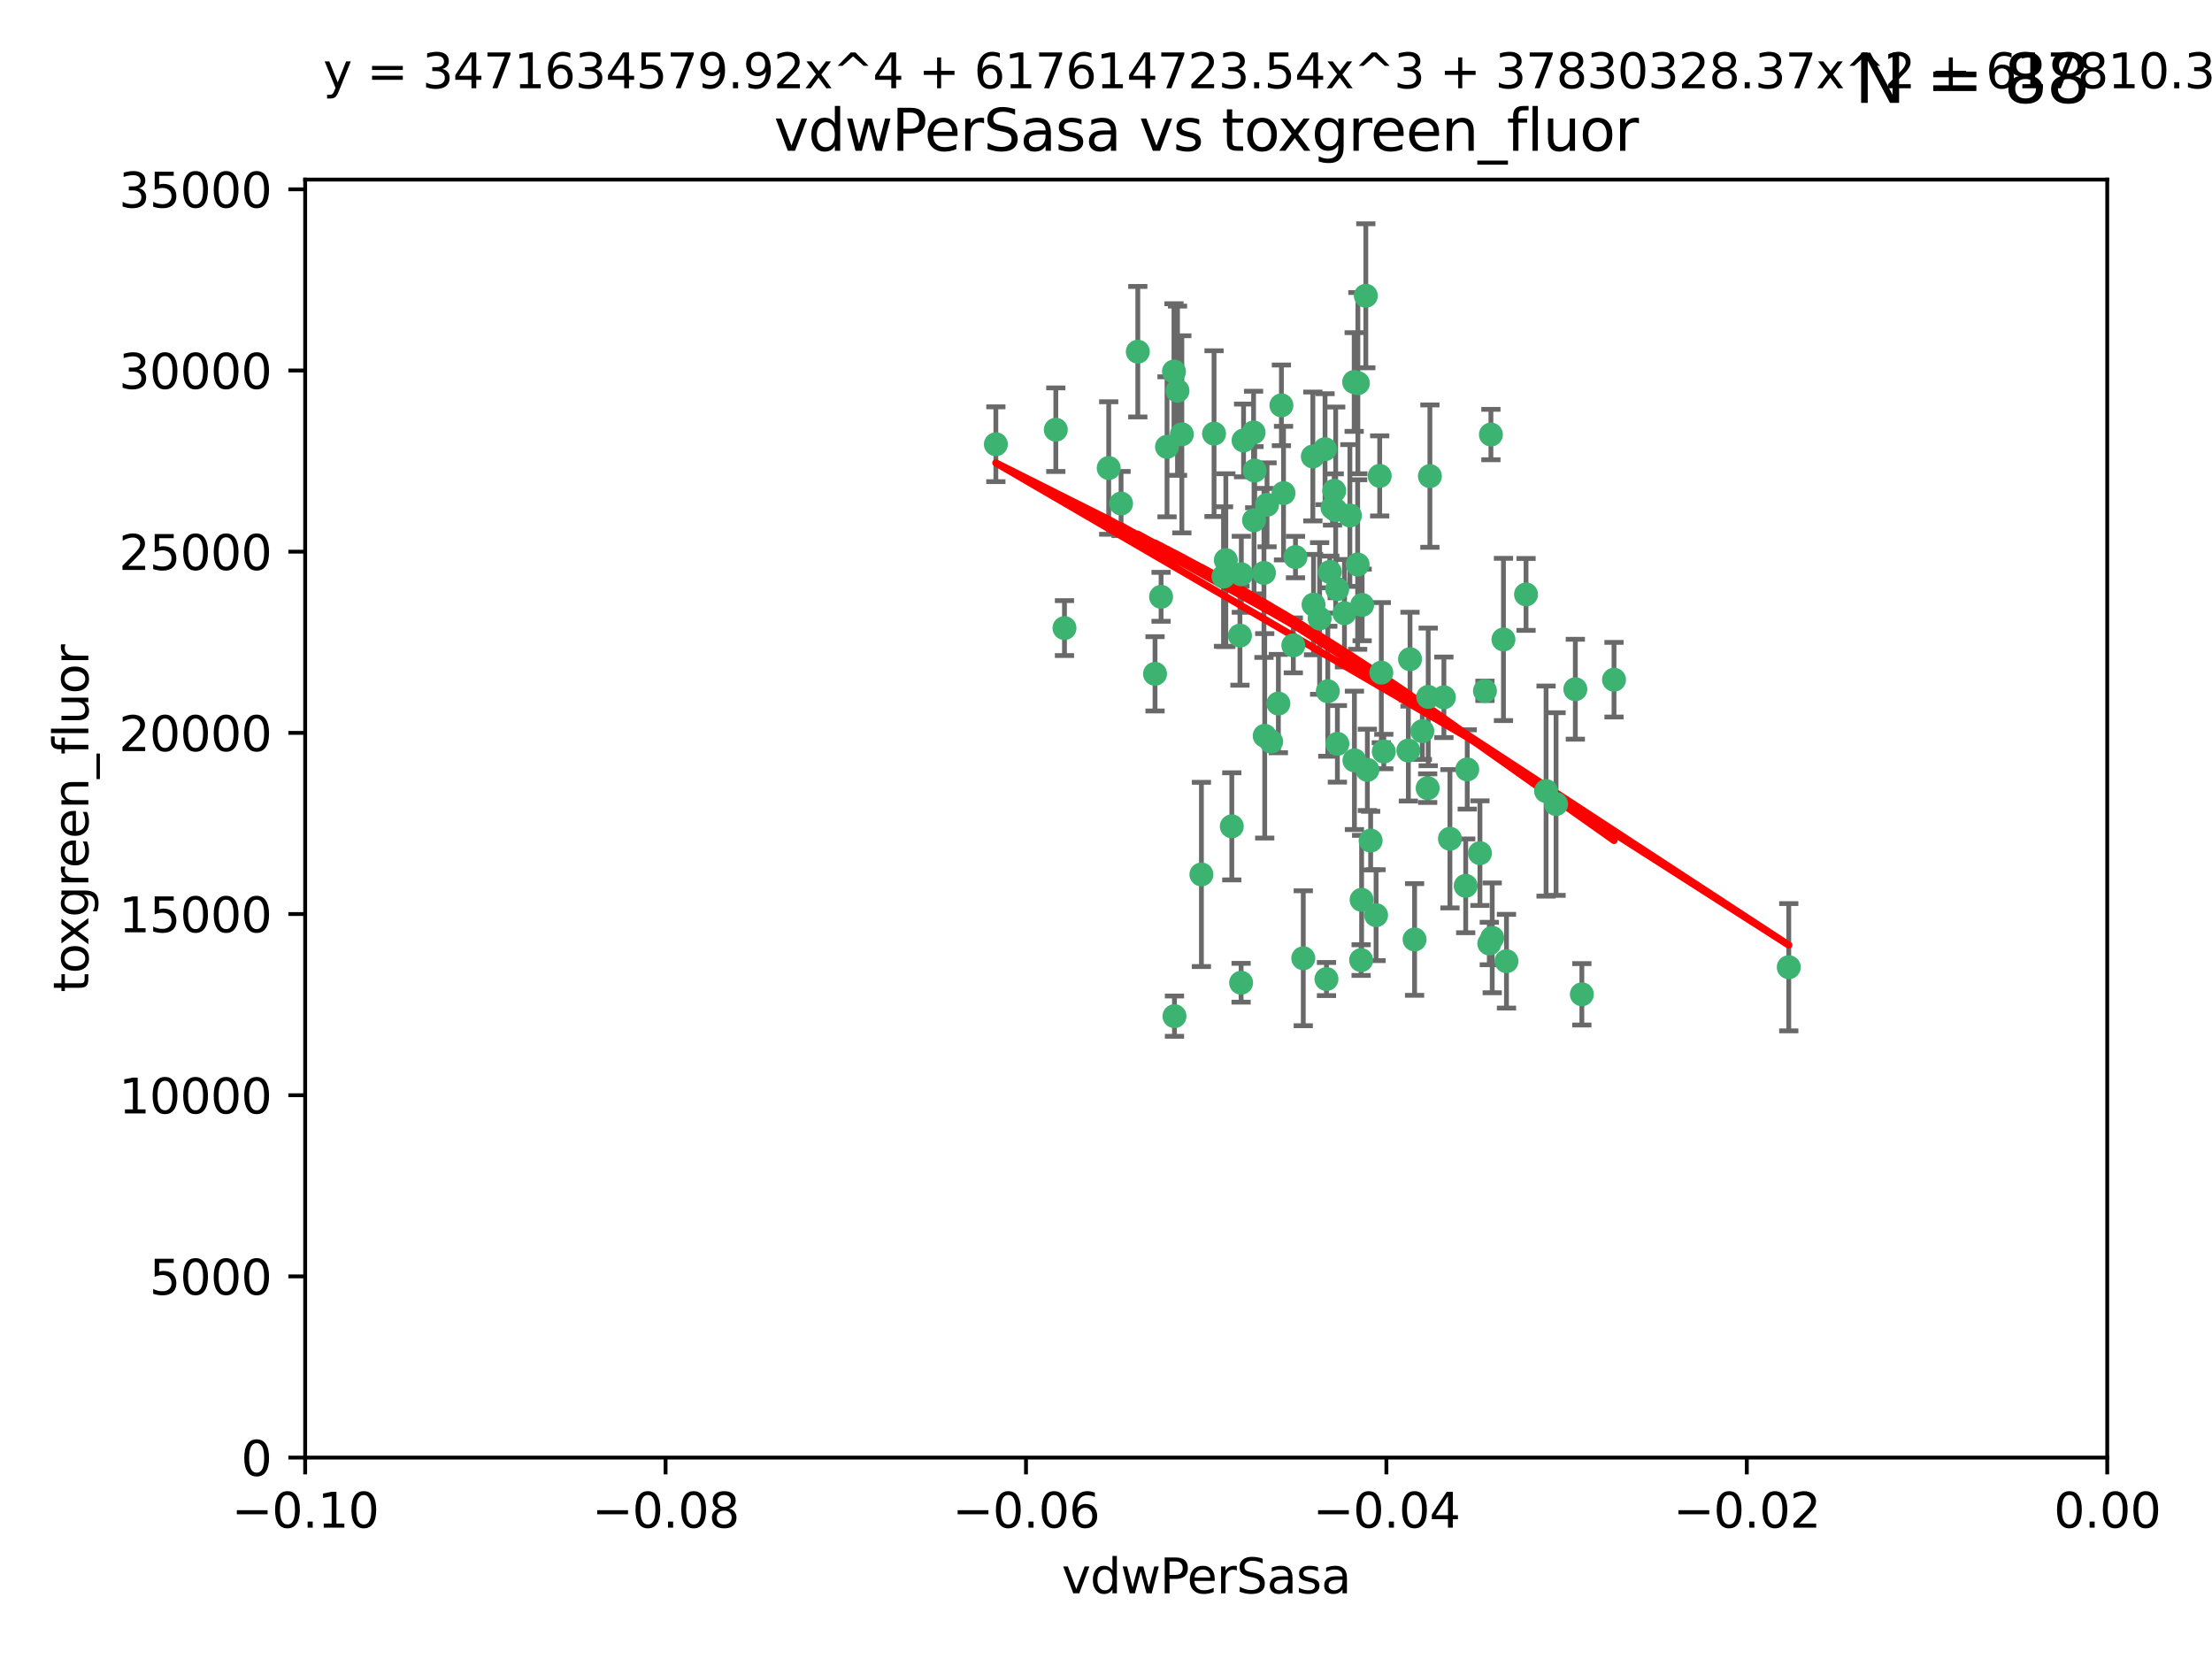 <?xml version="1.0" encoding="utf-8" standalone="no"?>
<!DOCTYPE svg PUBLIC "-//W3C//DTD SVG 1.1//EN"
  "http://www.w3.org/Graphics/SVG/1.1/DTD/svg11.dtd">
<svg xmlns:xlink="http://www.w3.org/1999/xlink" width="460.8pt" height="345.6pt" viewBox="0 0 460.8 345.6" xmlns="http://www.w3.org/2000/svg" version="1.1">
 <defs>
  <style type="text/css">*{stroke-linejoin: round; stroke-linecap: butt}</style>
 </defs>
 <g id="figure_1">
  <g id="patch_1">
   <path d="M 0 345.6 
L 460.8 345.6 
L 460.8 0 
L 0 0 
z
" style="fill: #ffffff"/>
  </g>
  <g id="axes_1">
   <g id="patch_2">
    <path d="M 63.571 303.64 
L 438.975 303.64 
L 438.975 37.411 
L 63.571 37.411 
z
" style="fill: #ffffff"/>
   </g>
   <g id="PathCollection_1">
    <defs>
     <path id="mc91a947f60" d="M 0 1.118 
C 0.297 1.118 0.581 1 0.791 0.791 
C 1 0.581 1.118 0.297 1.118 0 
C 1.118 -0.297 1 -0.581 0.791 -0.791 
C 0.581 -1 0.297 -1.118 0 -1.118 
C -0.297 -1.118 -0.581 -1 -0.791 -0.791 
C -1 -0.581 -1.118 -0.297 -1.118 0 
C -1.118 0.297 -1 0.581 -0.791 0.791 
C -0.581 1 -0.297 1.118 0 1.118 
z
" style="stroke: #3cb371"/>
    </defs>
    <g clip-path="url(#pcb15364b31)">
     <use xlink:href="#mc91a947f60" x="263.947" y="105.159" style="fill: #3cb371; stroke: #3cb371"/>
     <use xlink:href="#mc91a947f60" x="255.364" y="116.686" style="fill: #3cb371; stroke: #3cb371"/>
     <use xlink:href="#mc91a947f60" x="261.374" y="98.026" style="fill: #3cb371; stroke: #3cb371"/>
     <use xlink:href="#mc91a947f60" x="273.49" y="95.094" style="fill: #3cb371; stroke: #3cb371"/>
     <use xlink:href="#mc91a947f60" x="219.944" y="89.516" style="fill: #3cb371; stroke: #3cb371"/>
     <use xlink:href="#mc91a947f60" x="282.1" y="79.578" style="fill: #3cb371; stroke: #3cb371"/>
     <use xlink:href="#mc91a947f60" x="269.875" y="116.045" style="fill: #3cb371; stroke: #3cb371"/>
     <use xlink:href="#mc91a947f60" x="267.381" y="102.727" style="fill: #3cb371; stroke: #3cb371"/>
     <use xlink:href="#mc91a947f60" x="237.026" y="73.266" style="fill: #3cb371; stroke: #3cb371"/>
     <use xlink:href="#mc91a947f60" x="274.902" y="128.839" style="fill: #3cb371; stroke: #3cb371"/>
     <use xlink:href="#mc91a947f60" x="277.025" y="119.146" style="fill: #3cb371; stroke: #3cb371"/>
     <use xlink:href="#mc91a947f60" x="286.663" y="190.648" style="fill: #3cb371; stroke: #3cb371"/>
     <use xlink:href="#mc91a947f60" x="245.295" y="81.394" style="fill: #3cb371; stroke: #3cb371"/>
     <use xlink:href="#mc91a947f60" x="293.731" y="137.321" style="fill: #3cb371; stroke: #3cb371"/>
     <use xlink:href="#mc91a947f60" x="263.463" y="153.285" style="fill: #3cb371; stroke: #3cb371"/>
     <use xlink:href="#mc91a947f60" x="282.152" y="158.394" style="fill: #3cb371; stroke: #3cb371"/>
     <use xlink:href="#mc91a947f60" x="259.057" y="91.754" style="fill: #3cb371; stroke: #3cb371"/>
     <use xlink:href="#mc91a947f60" x="273.633" y="125.947" style="fill: #3cb371; stroke: #3cb371"/>
     <use xlink:href="#mc91a947f60" x="246.2" y="90.475" style="fill: #3cb371; stroke: #3cb371"/>
     <use xlink:href="#mc91a947f60" x="264.81" y="154.483" style="fill: #3cb371; stroke: #3cb371"/>
     <use xlink:href="#mc91a947f60" x="281.206" y="107.386" style="fill: #3cb371; stroke: #3cb371"/>
     <use xlink:href="#mc91a947f60" x="282.825" y="117.601" style="fill: #3cb371; stroke: #3cb371"/>
     <use xlink:href="#mc91a947f60" x="266.309" y="146.564" style="fill: #3cb371; stroke: #3cb371"/>
     <use xlink:href="#mc91a947f60" x="277.941" y="102.24" style="fill: #3cb371; stroke: #3cb371"/>
     <use xlink:href="#mc91a947f60" x="258.59" y="119.635" style="fill: #3cb371; stroke: #3cb371"/>
     <use xlink:href="#mc91a947f60" x="282.869" y="79.819" style="fill: #3cb371; stroke: #3cb371"/>
     <use xlink:href="#mc91a947f60" x="241.873" y="124.329" style="fill: #3cb371; stroke: #3cb371"/>
     <use xlink:href="#mc91a947f60" x="278.572" y="122.72" style="fill: #3cb371; stroke: #3cb371"/>
     <use xlink:href="#mc91a947f60" x="276.328" y="203.953" style="fill: #3cb371; stroke: #3cb371"/>
     <use xlink:href="#mc91a947f60" x="269.423" y="134.443" style="fill: #3cb371; stroke: #3cb371"/>
     <use xlink:href="#mc91a947f60" x="261.143" y="90.084" style="fill: #3cb371; stroke: #3cb371"/>
     <use xlink:href="#mc91a947f60" x="243.112" y="93.08" style="fill: #3cb371; stroke: #3cb371"/>
     <use xlink:href="#mc91a947f60" x="278.602" y="154.954" style="fill: #3cb371; stroke: #3cb371"/>
     <use xlink:href="#mc91a947f60" x="233.536" y="104.896" style="fill: #3cb371; stroke: #3cb371"/>
     <use xlink:href="#mc91a947f60" x="288.27" y="156.559" style="fill: #3cb371; stroke: #3cb371"/>
     <use xlink:href="#mc91a947f60" x="293.388" y="156.348" style="fill: #3cb371; stroke: #3cb371"/>
     <use xlink:href="#mc91a947f60" x="277.586" y="105.756" style="fill: #3cb371; stroke: #3cb371"/>
     <use xlink:href="#mc91a947f60" x="230.966" y="97.498" style="fill: #3cb371; stroke: #3cb371"/>
     <use xlink:href="#mc91a947f60" x="207.456" y="92.545" style="fill: #3cb371; stroke: #3cb371"/>
     <use xlink:href="#mc91a947f60" x="309.343" y="143.916" style="fill: #3cb371; stroke: #3cb371"/>
     <use xlink:href="#mc91a947f60" x="252.908" y="90.332" style="fill: #3cb371; stroke: #3cb371"/>
     <use xlink:href="#mc91a947f60" x="254.878" y="120.108" style="fill: #3cb371; stroke: #3cb371"/>
     <use xlink:href="#mc91a947f60" x="244.665" y="211.686" style="fill: #3cb371; stroke: #3cb371"/>
     <use xlink:href="#mc91a947f60" x="283.547" y="200.005" style="fill: #3cb371; stroke: #3cb371"/>
     <use xlink:href="#mc91a947f60" x="221.75" y="130.84" style="fill: #3cb371; stroke: #3cb371"/>
     <use xlink:href="#mc91a947f60" x="271.497" y="199.62" style="fill: #3cb371; stroke: #3cb371"/>
     <use xlink:href="#mc91a947f60" x="261.237" y="108.373" style="fill: #3cb371; stroke: #3cb371"/>
     <use xlink:href="#mc91a947f60" x="240.614" y="140.37" style="fill: #3cb371; stroke: #3cb371"/>
     <use xlink:href="#mc91a947f60" x="284.849" y="160.372" style="fill: #3cb371; stroke: #3cb371"/>
     <use xlink:href="#mc91a947f60" x="297.524" y="145.178" style="fill: #3cb371; stroke: #3cb371"/>
     <use xlink:href="#mc91a947f60" x="283.76" y="126.015" style="fill: #3cb371; stroke: #3cb371"/>
     <use xlink:href="#mc91a947f60" x="244.558" y="77.397" style="fill: #3cb371; stroke: #3cb371"/>
     <use xlink:href="#mc91a947f60" x="276.03" y="93.572" style="fill: #3cb371; stroke: #3cb371"/>
     <use xlink:href="#mc91a947f60" x="296.296" y="152.32" style="fill: #3cb371; stroke: #3cb371"/>
     <use xlink:href="#mc91a947f60" x="280.072" y="127.738" style="fill: #3cb371; stroke: #3cb371"/>
     <use xlink:href="#mc91a947f60" x="300.789" y="145.262" style="fill: #3cb371; stroke: #3cb371"/>
     <use xlink:href="#mc91a947f60" x="283.648" y="187.448" style="fill: #3cb371; stroke: #3cb371"/>
     <use xlink:href="#mc91a947f60" x="287.754" y="140.122" style="fill: #3cb371; stroke: #3cb371"/>
     <use xlink:href="#mc91a947f60" x="310.854" y="195.371" style="fill: #3cb371; stroke: #3cb371"/>
     <use xlink:href="#mc91a947f60" x="297.873" y="99.184" style="fill: #3cb371; stroke: #3cb371"/>
     <use xlink:href="#mc91a947f60" x="284.527" y="61.614" style="fill: #3cb371; stroke: #3cb371"/>
     <use xlink:href="#mc91a947f60" x="278.246" y="106.253" style="fill: #3cb371; stroke: #3cb371"/>
     <use xlink:href="#mc91a947f60" x="266.94" y="84.44" style="fill: #3cb371; stroke: #3cb371"/>
     <use xlink:href="#mc91a947f60" x="258.305" y="132.411" style="fill: #3cb371; stroke: #3cb371"/>
     <use xlink:href="#mc91a947f60" x="287.416" y="99.14" style="fill: #3cb371; stroke: #3cb371"/>
     <use xlink:href="#mc91a947f60" x="258.546" y="204.723" style="fill: #3cb371; stroke: #3cb371"/>
     <use xlink:href="#mc91a947f60" x="297.408" y="164.19" style="fill: #3cb371; stroke: #3cb371"/>
     <use xlink:href="#mc91a947f60" x="276.606" y="143.999" style="fill: #3cb371; stroke: #3cb371"/>
     <use xlink:href="#mc91a947f60" x="250.276" y="182.16" style="fill: #3cb371; stroke: #3cb371"/>
     <use xlink:href="#mc91a947f60" x="256.606" y="172.143" style="fill: #3cb371; stroke: #3cb371"/>
     <use xlink:href="#mc91a947f60" x="313.198" y="133.213" style="fill: #3cb371; stroke: #3cb371"/>
     <use xlink:href="#mc91a947f60" x="310.584" y="90.523" style="fill: #3cb371; stroke: #3cb371"/>
     <use xlink:href="#mc91a947f60" x="305.654" y="160.289" style="fill: #3cb371; stroke: #3cb371"/>
     <use xlink:href="#mc91a947f60" x="310.249" y="196.552" style="fill: #3cb371; stroke: #3cb371"/>
     <use xlink:href="#mc91a947f60" x="263.306" y="119.349" style="fill: #3cb371; stroke: #3cb371"/>
     <use xlink:href="#mc91a947f60" x="308.3" y="177.728" style="fill: #3cb371; stroke: #3cb371"/>
     <use xlink:href="#mc91a947f60" x="294.683" y="195.709" style="fill: #3cb371; stroke: #3cb371"/>
     <use xlink:href="#mc91a947f60" x="302.048" y="174.728" style="fill: #3cb371; stroke: #3cb371"/>
     <use xlink:href="#mc91a947f60" x="336.23" y="141.593" style="fill: #3cb371; stroke: #3cb371"/>
     <use xlink:href="#mc91a947f60" x="285.529" y="175.112" style="fill: #3cb371; stroke: #3cb371"/>
     <use xlink:href="#mc91a947f60" x="329.53" y="207.131" style="fill: #3cb371; stroke: #3cb371"/>
     <use xlink:href="#mc91a947f60" x="322.074" y="164.794" style="fill: #3cb371; stroke: #3cb371"/>
     <use xlink:href="#mc91a947f60" x="328.173" y="143.576" style="fill: #3cb371; stroke: #3cb371"/>
     <use xlink:href="#mc91a947f60" x="313.826" y="200.236" style="fill: #3cb371; stroke: #3cb371"/>
     <use xlink:href="#mc91a947f60" x="324.157" y="167.495" style="fill: #3cb371; stroke: #3cb371"/>
     <use xlink:href="#mc91a947f60" x="317.903" y="123.828" style="fill: #3cb371; stroke: #3cb371"/>
     <use xlink:href="#mc91a947f60" x="372.634" y="201.488" style="fill: #3cb371; stroke: #3cb371"/>
     <use xlink:href="#mc91a947f60" x="305.333" y="184.534" style="fill: #3cb371; stroke: #3cb371"/>
    </g>
   </g>
   <g id="matplotlib.axis_1">
    <g id="xtick_1">
     <g id="line2d_1">
      <defs>
       <path id="m135dac6992" d="M 0 0 
L 0 3.5 
" style="stroke: #000000; stroke-width: 0.8"/>
      </defs>
      <g>
       <use xlink:href="#m135dac6992" x="63.571" y="303.64" style="stroke: #000000; stroke-width: 0.8"/>
      </g>
     </g>
     <g id="text_1">
      <!-- −0.10 -->
      <g transform="translate(48.249 318.238)scale(0.1 -0.1)">
       <defs>
        <path id="DejaVuSans-2212" d="M 678 2272 
L 4684 2272 
L 4684 1741 
L 678 1741 
L 678 2272 
z
" transform="scale(0.016)"/>
        <path id="DejaVuSans-30" d="M 2034 4250 
Q 1547 4250 1301 3770 
Q 1056 3291 1056 2328 
Q 1056 1369 1301 889 
Q 1547 409 2034 409 
Q 2525 409 2770 889 
Q 3016 1369 3016 2328 
Q 3016 3291 2770 3770 
Q 2525 4250 2034 4250 
z
M 2034 4750 
Q 2819 4750 3233 4129 
Q 3647 3509 3647 2328 
Q 3647 1150 3233 529 
Q 2819 -91 2034 -91 
Q 1250 -91 836 529 
Q 422 1150 422 2328 
Q 422 3509 836 4129 
Q 1250 4750 2034 4750 
z
" transform="scale(0.016)"/>
        <path id="DejaVuSans-2e" d="M 684 794 
L 1344 794 
L 1344 0 
L 684 0 
L 684 794 
z
" transform="scale(0.016)"/>
        <path id="DejaVuSans-31" d="M 794 531 
L 1825 531 
L 1825 4091 
L 703 3866 
L 703 4441 
L 1819 4666 
L 2450 4666 
L 2450 531 
L 3481 531 
L 3481 0 
L 794 0 
L 794 531 
z
" transform="scale(0.016)"/>
       </defs>
       <use xlink:href="#DejaVuSans-2212"/>
       <use xlink:href="#DejaVuSans-30" x="83.789"/>
       <use xlink:href="#DejaVuSans-2e" x="147.412"/>
       <use xlink:href="#DejaVuSans-31" x="179.199"/>
       <use xlink:href="#DejaVuSans-30" x="242.822"/>
      </g>
     </g>
    </g>
    <g id="xtick_2">
     <g id="line2d_2">
      <g>
       <use xlink:href="#m135dac6992" x="138.652" y="303.64" style="stroke: #000000; stroke-width: 0.8"/>
      </g>
     </g>
     <g id="text_2">
      <!-- −0.08 -->
      <g transform="translate(123.329 318.238)scale(0.1 -0.1)">
       <defs>
        <path id="DejaVuSans-38" d="M 2034 2216 
Q 1584 2216 1326 1975 
Q 1069 1734 1069 1313 
Q 1069 891 1326 650 
Q 1584 409 2034 409 
Q 2484 409 2743 651 
Q 3003 894 3003 1313 
Q 3003 1734 2745 1975 
Q 2488 2216 2034 2216 
z
M 1403 2484 
Q 997 2584 770 2862 
Q 544 3141 544 3541 
Q 544 4100 942 4425 
Q 1341 4750 2034 4750 
Q 2731 4750 3128 4425 
Q 3525 4100 3525 3541 
Q 3525 3141 3298 2862 
Q 3072 2584 2669 2484 
Q 3125 2378 3379 2068 
Q 3634 1759 3634 1313 
Q 3634 634 3220 271 
Q 2806 -91 2034 -91 
Q 1263 -91 848 271 
Q 434 634 434 1313 
Q 434 1759 690 2068 
Q 947 2378 1403 2484 
z
M 1172 3481 
Q 1172 3119 1398 2916 
Q 1625 2713 2034 2713 
Q 2441 2713 2670 2916 
Q 2900 3119 2900 3481 
Q 2900 3844 2670 4047 
Q 2441 4250 2034 4250 
Q 1625 4250 1398 4047 
Q 1172 3844 1172 3481 
z
" transform="scale(0.016)"/>
       </defs>
       <use xlink:href="#DejaVuSans-2212"/>
       <use xlink:href="#DejaVuSans-30" x="83.789"/>
       <use xlink:href="#DejaVuSans-2e" x="147.412"/>
       <use xlink:href="#DejaVuSans-30" x="179.199"/>
       <use xlink:href="#DejaVuSans-38" x="242.822"/>
      </g>
     </g>
    </g>
    <g id="xtick_3">
     <g id="line2d_3">
      <g>
       <use xlink:href="#m135dac6992" x="213.733" y="303.64" style="stroke: #000000; stroke-width: 0.8"/>
      </g>
     </g>
     <g id="text_3">
      <!-- −0.06 -->
      <g transform="translate(198.41 318.238)scale(0.1 -0.1)">
       <defs>
        <path id="DejaVuSans-36" d="M 2113 2584 
Q 1688 2584 1439 2293 
Q 1191 2003 1191 1497 
Q 1191 994 1439 701 
Q 1688 409 2113 409 
Q 2538 409 2786 701 
Q 3034 994 3034 1497 
Q 3034 2003 2786 2293 
Q 2538 2584 2113 2584 
z
M 3366 4563 
L 3366 3988 
Q 3128 4100 2886 4159 
Q 2644 4219 2406 4219 
Q 1781 4219 1451 3797 
Q 1122 3375 1075 2522 
Q 1259 2794 1537 2939 
Q 1816 3084 2150 3084 
Q 2853 3084 3261 2657 
Q 3669 2231 3669 1497 
Q 3669 778 3244 343 
Q 2819 -91 2113 -91 
Q 1303 -91 875 529 
Q 447 1150 447 2328 
Q 447 3434 972 4092 
Q 1497 4750 2381 4750 
Q 2619 4750 2861 4703 
Q 3103 4656 3366 4563 
z
" transform="scale(0.016)"/>
       </defs>
       <use xlink:href="#DejaVuSans-2212"/>
       <use xlink:href="#DejaVuSans-30" x="83.789"/>
       <use xlink:href="#DejaVuSans-2e" x="147.412"/>
       <use xlink:href="#DejaVuSans-30" x="179.199"/>
       <use xlink:href="#DejaVuSans-36" x="242.822"/>
      </g>
     </g>
    </g>
    <g id="xtick_4">
     <g id="line2d_4">
      <g>
       <use xlink:href="#m135dac6992" x="288.813" y="303.64" style="stroke: #000000; stroke-width: 0.8"/>
      </g>
     </g>
     <g id="text_4">
      <!-- −0.04 -->
      <g transform="translate(273.491 318.238)scale(0.1 -0.1)">
       <defs>
        <path id="DejaVuSans-34" d="M 2419 4116 
L 825 1625 
L 2419 1625 
L 2419 4116 
z
M 2253 4666 
L 3047 4666 
L 3047 1625 
L 3713 1625 
L 3713 1100 
L 3047 1100 
L 3047 0 
L 2419 0 
L 2419 1100 
L 313 1100 
L 313 1709 
L 2253 4666 
z
" transform="scale(0.016)"/>
       </defs>
       <use xlink:href="#DejaVuSans-2212"/>
       <use xlink:href="#DejaVuSans-30" x="83.789"/>
       <use xlink:href="#DejaVuSans-2e" x="147.412"/>
       <use xlink:href="#DejaVuSans-30" x="179.199"/>
       <use xlink:href="#DejaVuSans-34" x="242.822"/>
      </g>
     </g>
    </g>
    <g id="xtick_5">
     <g id="line2d_5">
      <g>
       <use xlink:href="#m135dac6992" x="363.894" y="303.64" style="stroke: #000000; stroke-width: 0.8"/>
      </g>
     </g>
     <g id="text_5">
      <!-- −0.02 -->
      <g transform="translate(348.572 318.238)scale(0.1 -0.1)">
       <defs>
        <path id="DejaVuSans-32" d="M 1228 531 
L 3431 531 
L 3431 0 
L 469 0 
L 469 531 
Q 828 903 1448 1529 
Q 2069 2156 2228 2338 
Q 2531 2678 2651 2914 
Q 2772 3150 2772 3378 
Q 2772 3750 2511 3984 
Q 2250 4219 1831 4219 
Q 1534 4219 1204 4116 
Q 875 4013 500 3803 
L 500 4441 
Q 881 4594 1212 4672 
Q 1544 4750 1819 4750 
Q 2544 4750 2975 4387 
Q 3406 4025 3406 3419 
Q 3406 3131 3298 2873 
Q 3191 2616 2906 2266 
Q 2828 2175 2409 1742 
Q 1991 1309 1228 531 
z
" transform="scale(0.016)"/>
       </defs>
       <use xlink:href="#DejaVuSans-2212"/>
       <use xlink:href="#DejaVuSans-30" x="83.789"/>
       <use xlink:href="#DejaVuSans-2e" x="147.412"/>
       <use xlink:href="#DejaVuSans-30" x="179.199"/>
       <use xlink:href="#DejaVuSans-32" x="242.822"/>
      </g>
     </g>
    </g>
    <g id="xtick_6">
     <g id="line2d_6">
      <g>
       <use xlink:href="#m135dac6992" x="438.975" y="303.64" style="stroke: #000000; stroke-width: 0.8"/>
      </g>
     </g>
     <g id="text_6">
      <!-- 0.00 -->
      <g transform="translate(427.842 318.238)scale(0.1 -0.1)">
       <use xlink:href="#DejaVuSans-30"/>
       <use xlink:href="#DejaVuSans-2e" x="63.623"/>
       <use xlink:href="#DejaVuSans-30" x="95.41"/>
       <use xlink:href="#DejaVuSans-30" x="159.033"/>
      </g>
     </g>
    </g>
    <g id="text_7">
     <!-- vdwPerSasa -->
     <g transform="translate(221.178 331.917)scale(0.1 -0.1)">
      <defs>
       <path id="DejaVuSans-76" d="M 191 3500 
L 800 3500 
L 1894 563 
L 2988 3500 
L 3597 3500 
L 2284 0 
L 1503 0 
L 191 3500 
z
" transform="scale(0.016)"/>
       <path id="DejaVuSans-64" d="M 2906 2969 
L 2906 4863 
L 3481 4863 
L 3481 0 
L 2906 0 
L 2906 525 
Q 2725 213 2448 61 
Q 2172 -91 1784 -91 
Q 1150 -91 751 415 
Q 353 922 353 1747 
Q 353 2572 751 3078 
Q 1150 3584 1784 3584 
Q 2172 3584 2448 3432 
Q 2725 3281 2906 2969 
z
M 947 1747 
Q 947 1113 1208 752 
Q 1469 391 1925 391 
Q 2381 391 2643 752 
Q 2906 1113 2906 1747 
Q 2906 2381 2643 2742 
Q 2381 3103 1925 3103 
Q 1469 3103 1208 2742 
Q 947 2381 947 1747 
z
" transform="scale(0.016)"/>
       <path id="DejaVuSans-77" d="M 269 3500 
L 844 3500 
L 1563 769 
L 2278 3500 
L 2956 3500 
L 3675 769 
L 4391 3500 
L 4966 3500 
L 4050 0 
L 3372 0 
L 2619 2869 
L 1863 0 
L 1184 0 
L 269 3500 
z
" transform="scale(0.016)"/>
       <path id="DejaVuSans-50" d="M 1259 4147 
L 1259 2394 
L 2053 2394 
Q 2494 2394 2734 2622 
Q 2975 2850 2975 3272 
Q 2975 3691 2734 3919 
Q 2494 4147 2053 4147 
L 1259 4147 
z
M 628 4666 
L 2053 4666 
Q 2838 4666 3239 4311 
Q 3641 3956 3641 3272 
Q 3641 2581 3239 2228 
Q 2838 1875 2053 1875 
L 1259 1875 
L 1259 0 
L 628 0 
L 628 4666 
z
" transform="scale(0.016)"/>
       <path id="DejaVuSans-65" d="M 3597 1894 
L 3597 1613 
L 953 1613 
Q 991 1019 1311 708 
Q 1631 397 2203 397 
Q 2534 397 2845 478 
Q 3156 559 3463 722 
L 3463 178 
Q 3153 47 2828 -22 
Q 2503 -91 2169 -91 
Q 1331 -91 842 396 
Q 353 884 353 1716 
Q 353 2575 817 3079 
Q 1281 3584 2069 3584 
Q 2775 3584 3186 3129 
Q 3597 2675 3597 1894 
z
M 3022 2063 
Q 3016 2534 2758 2815 
Q 2500 3097 2075 3097 
Q 1594 3097 1305 2825 
Q 1016 2553 972 2059 
L 3022 2063 
z
" transform="scale(0.016)"/>
       <path id="DejaVuSans-72" d="M 2631 2963 
Q 2534 3019 2420 3045 
Q 2306 3072 2169 3072 
Q 1681 3072 1420 2755 
Q 1159 2438 1159 1844 
L 1159 0 
L 581 0 
L 581 3500 
L 1159 3500 
L 1159 2956 
Q 1341 3275 1631 3429 
Q 1922 3584 2338 3584 
Q 2397 3584 2469 3576 
Q 2541 3569 2628 3553 
L 2631 2963 
z
" transform="scale(0.016)"/>
       <path id="DejaVuSans-53" d="M 3425 4513 
L 3425 3897 
Q 3066 4069 2747 4153 
Q 2428 4238 2131 4238 
Q 1616 4238 1336 4038 
Q 1056 3838 1056 3469 
Q 1056 3159 1242 3001 
Q 1428 2844 1947 2747 
L 2328 2669 
Q 3034 2534 3370 2195 
Q 3706 1856 3706 1288 
Q 3706 609 3251 259 
Q 2797 -91 1919 -91 
Q 1588 -91 1214 -16 
Q 841 59 441 206 
L 441 856 
Q 825 641 1194 531 
Q 1563 422 1919 422 
Q 2459 422 2753 634 
Q 3047 847 3047 1241 
Q 3047 1584 2836 1778 
Q 2625 1972 2144 2069 
L 1759 2144 
Q 1053 2284 737 2584 
Q 422 2884 422 3419 
Q 422 4038 858 4394 
Q 1294 4750 2059 4750 
Q 2388 4750 2728 4690 
Q 3069 4631 3425 4513 
z
" transform="scale(0.016)"/>
       <path id="DejaVuSans-61" d="M 2194 1759 
Q 1497 1759 1228 1600 
Q 959 1441 959 1056 
Q 959 750 1161 570 
Q 1363 391 1709 391 
Q 2188 391 2477 730 
Q 2766 1069 2766 1631 
L 2766 1759 
L 2194 1759 
z
M 3341 1997 
L 3341 0 
L 2766 0 
L 2766 531 
Q 2569 213 2275 61 
Q 1981 -91 1556 -91 
Q 1019 -91 701 211 
Q 384 513 384 1019 
Q 384 1609 779 1909 
Q 1175 2209 1959 2209 
L 2766 2209 
L 2766 2266 
Q 2766 2663 2505 2880 
Q 2244 3097 1772 3097 
Q 1472 3097 1187 3025 
Q 903 2953 641 2809 
L 641 3341 
Q 956 3463 1253 3523 
Q 1550 3584 1831 3584 
Q 2591 3584 2966 3190 
Q 3341 2797 3341 1997 
z
" transform="scale(0.016)"/>
       <path id="DejaVuSans-73" d="M 2834 3397 
L 2834 2853 
Q 2591 2978 2328 3040 
Q 2066 3103 1784 3103 
Q 1356 3103 1142 2972 
Q 928 2841 928 2578 
Q 928 2378 1081 2264 
Q 1234 2150 1697 2047 
L 1894 2003 
Q 2506 1872 2764 1633 
Q 3022 1394 3022 966 
Q 3022 478 2636 193 
Q 2250 -91 1575 -91 
Q 1294 -91 989 -36 
Q 684 19 347 128 
L 347 722 
Q 666 556 975 473 
Q 1284 391 1588 391 
Q 1994 391 2212 530 
Q 2431 669 2431 922 
Q 2431 1156 2273 1281 
Q 2116 1406 1581 1522 
L 1381 1569 
Q 847 1681 609 1914 
Q 372 2147 372 2553 
Q 372 3047 722 3315 
Q 1072 3584 1716 3584 
Q 2034 3584 2315 3537 
Q 2597 3491 2834 3397 
z
" transform="scale(0.016)"/>
      </defs>
      <use xlink:href="#DejaVuSans-76"/>
      <use xlink:href="#DejaVuSans-64" x="59.18"/>
      <use xlink:href="#DejaVuSans-77" x="122.656"/>
      <use xlink:href="#DejaVuSans-50" x="204.443"/>
      <use xlink:href="#DejaVuSans-65" x="261.121"/>
      <use xlink:href="#DejaVuSans-72" x="322.645"/>
      <use xlink:href="#DejaVuSans-53" x="363.758"/>
      <use xlink:href="#DejaVuSans-61" x="427.234"/>
      <use xlink:href="#DejaVuSans-73" x="488.514"/>
      <use xlink:href="#DejaVuSans-61" x="540.613"/>
     </g>
    </g>
   </g>
   <g id="matplotlib.axis_2">
    <g id="ytick_1">
     <g id="line2d_7">
      <defs>
       <path id="m27533d1e0d" d="M 0 0 
L -3.5 0 
" style="stroke: #000000; stroke-width: 0.8"/>
      </defs>
      <g>
       <use xlink:href="#m27533d1e0d" x="63.571" y="303.64" style="stroke: #000000; stroke-width: 0.8"/>
      </g>
     </g>
     <g id="text_8">
      <!-- 0 -->
      <g transform="translate(50.209 307.439)scale(0.1 -0.1)">
       <use xlink:href="#DejaVuSans-30"/>
      </g>
     </g>
    </g>
    <g id="ytick_2">
     <g id="line2d_8">
      <g>
       <use xlink:href="#m27533d1e0d" x="63.571" y="265.897" style="stroke: #000000; stroke-width: 0.8"/>
      </g>
     </g>
     <g id="text_9">
      <!-- 5000 -->
      <g transform="translate(31.121 269.696)scale(0.1 -0.1)">
       <defs>
        <path id="DejaVuSans-35" d="M 691 4666 
L 3169 4666 
L 3169 4134 
L 1269 4134 
L 1269 2991 
Q 1406 3038 1543 3061 
Q 1681 3084 1819 3084 
Q 2600 3084 3056 2656 
Q 3513 2228 3513 1497 
Q 3513 744 3044 326 
Q 2575 -91 1722 -91 
Q 1428 -91 1123 -41 
Q 819 9 494 109 
L 494 744 
Q 775 591 1075 516 
Q 1375 441 1709 441 
Q 2250 441 2565 725 
Q 2881 1009 2881 1497 
Q 2881 1984 2565 2268 
Q 2250 2553 1709 2553 
Q 1456 2553 1204 2497 
Q 953 2441 691 2322 
L 691 4666 
z
" transform="scale(0.016)"/>
       </defs>
       <use xlink:href="#DejaVuSans-35"/>
       <use xlink:href="#DejaVuSans-30" x="63.623"/>
       <use xlink:href="#DejaVuSans-30" x="127.246"/>
       <use xlink:href="#DejaVuSans-30" x="190.869"/>
      </g>
     </g>
    </g>
    <g id="ytick_3">
     <g id="line2d_9">
      <g>
       <use xlink:href="#m27533d1e0d" x="63.571" y="228.154" style="stroke: #000000; stroke-width: 0.8"/>
      </g>
     </g>
     <g id="text_10">
      <!-- 10000 -->
      <g transform="translate(24.759 231.953)scale(0.1 -0.1)">
       <use xlink:href="#DejaVuSans-31"/>
       <use xlink:href="#DejaVuSans-30" x="63.623"/>
       <use xlink:href="#DejaVuSans-30" x="127.246"/>
       <use xlink:href="#DejaVuSans-30" x="190.869"/>
       <use xlink:href="#DejaVuSans-30" x="254.492"/>
      </g>
     </g>
    </g>
    <g id="ytick_4">
     <g id="line2d_10">
      <g>
       <use xlink:href="#m27533d1e0d" x="63.571" y="190.411" style="stroke: #000000; stroke-width: 0.8"/>
      </g>
     </g>
     <g id="text_11">
      <!-- 15000 -->
      <g transform="translate(24.759 194.21)scale(0.1 -0.1)">
       <use xlink:href="#DejaVuSans-31"/>
       <use xlink:href="#DejaVuSans-35" x="63.623"/>
       <use xlink:href="#DejaVuSans-30" x="127.246"/>
       <use xlink:href="#DejaVuSans-30" x="190.869"/>
       <use xlink:href="#DejaVuSans-30" x="254.492"/>
      </g>
     </g>
    </g>
    <g id="ytick_5">
     <g id="line2d_11">
      <g>
       <use xlink:href="#m27533d1e0d" x="63.571" y="152.668" style="stroke: #000000; stroke-width: 0.8"/>
      </g>
     </g>
     <g id="text_12">
      <!-- 20000 -->
      <g transform="translate(24.759 156.467)scale(0.1 -0.1)">
       <use xlink:href="#DejaVuSans-32"/>
       <use xlink:href="#DejaVuSans-30" x="63.623"/>
       <use xlink:href="#DejaVuSans-30" x="127.246"/>
       <use xlink:href="#DejaVuSans-30" x="190.869"/>
       <use xlink:href="#DejaVuSans-30" x="254.492"/>
      </g>
     </g>
    </g>
    <g id="ytick_6">
     <g id="line2d_12">
      <g>
       <use xlink:href="#m27533d1e0d" x="63.571" y="114.925" style="stroke: #000000; stroke-width: 0.8"/>
      </g>
     </g>
     <g id="text_13">
      <!-- 25000 -->
      <g transform="translate(24.759 118.724)scale(0.1 -0.1)">
       <use xlink:href="#DejaVuSans-32"/>
       <use xlink:href="#DejaVuSans-35" x="63.623"/>
       <use xlink:href="#DejaVuSans-30" x="127.246"/>
       <use xlink:href="#DejaVuSans-30" x="190.869"/>
       <use xlink:href="#DejaVuSans-30" x="254.492"/>
      </g>
     </g>
    </g>
    <g id="ytick_7">
     <g id="line2d_13">
      <g>
       <use xlink:href="#m27533d1e0d" x="63.571" y="77.181" style="stroke: #000000; stroke-width: 0.8"/>
      </g>
     </g>
     <g id="text_14">
      <!-- 30000 -->
      <g transform="translate(24.759 80.981)scale(0.1 -0.1)">
       <defs>
        <path id="DejaVuSans-33" d="M 2597 2516 
Q 3050 2419 3304 2112 
Q 3559 1806 3559 1356 
Q 3559 666 3084 287 
Q 2609 -91 1734 -91 
Q 1441 -91 1130 -33 
Q 819 25 488 141 
L 488 750 
Q 750 597 1062 519 
Q 1375 441 1716 441 
Q 2309 441 2620 675 
Q 2931 909 2931 1356 
Q 2931 1769 2642 2001 
Q 2353 2234 1838 2234 
L 1294 2234 
L 1294 2753 
L 1863 2753 
Q 2328 2753 2575 2939 
Q 2822 3125 2822 3475 
Q 2822 3834 2567 4026 
Q 2313 4219 1838 4219 
Q 1578 4219 1281 4162 
Q 984 4106 628 3988 
L 628 4550 
Q 988 4650 1302 4700 
Q 1616 4750 1894 4750 
Q 2613 4750 3031 4423 
Q 3450 4097 3450 3541 
Q 3450 3153 3228 2886 
Q 3006 2619 2597 2516 
z
" transform="scale(0.016)"/>
       </defs>
       <use xlink:href="#DejaVuSans-33"/>
       <use xlink:href="#DejaVuSans-30" x="63.623"/>
       <use xlink:href="#DejaVuSans-30" x="127.246"/>
       <use xlink:href="#DejaVuSans-30" x="190.869"/>
       <use xlink:href="#DejaVuSans-30" x="254.492"/>
      </g>
     </g>
    </g>
    <g id="ytick_8">
     <g id="line2d_14">
      <g>
       <use xlink:href="#m27533d1e0d" x="63.571" y="39.438" style="stroke: #000000; stroke-width: 0.8"/>
      </g>
     </g>
     <g id="text_15">
      <!-- 35000 -->
      <g transform="translate(24.759 43.238)scale(0.1 -0.1)">
       <use xlink:href="#DejaVuSans-33"/>
       <use xlink:href="#DejaVuSans-35" x="63.623"/>
       <use xlink:href="#DejaVuSans-30" x="127.246"/>
       <use xlink:href="#DejaVuSans-30" x="190.869"/>
       <use xlink:href="#DejaVuSans-30" x="254.492"/>
      </g>
     </g>
    </g>
    <g id="text_16">
     <!-- toxgreen_fluor -->
     <g transform="translate(18.401 206.72)rotate(-90)scale(0.1 -0.1)">
      <defs>
       <path id="DejaVuSans-74" d="M 1172 4494 
L 1172 3500 
L 2356 3500 
L 2356 3053 
L 1172 3053 
L 1172 1153 
Q 1172 725 1289 603 
Q 1406 481 1766 481 
L 2356 481 
L 2356 0 
L 1766 0 
Q 1100 0 847 248 
Q 594 497 594 1153 
L 594 3053 
L 172 3053 
L 172 3500 
L 594 3500 
L 594 4494 
L 1172 4494 
z
" transform="scale(0.016)"/>
       <path id="DejaVuSans-6f" d="M 1959 3097 
Q 1497 3097 1228 2736 
Q 959 2375 959 1747 
Q 959 1119 1226 758 
Q 1494 397 1959 397 
Q 2419 397 2687 759 
Q 2956 1122 2956 1747 
Q 2956 2369 2687 2733 
Q 2419 3097 1959 3097 
z
M 1959 3584 
Q 2709 3584 3137 3096 
Q 3566 2609 3566 1747 
Q 3566 888 3137 398 
Q 2709 -91 1959 -91 
Q 1206 -91 779 398 
Q 353 888 353 1747 
Q 353 2609 779 3096 
Q 1206 3584 1959 3584 
z
" transform="scale(0.016)"/>
       <path id="DejaVuSans-78" d="M 3513 3500 
L 2247 1797 
L 3578 0 
L 2900 0 
L 1881 1375 
L 863 0 
L 184 0 
L 1544 1831 
L 300 3500 
L 978 3500 
L 1906 2253 
L 2834 3500 
L 3513 3500 
z
" transform="scale(0.016)"/>
       <path id="DejaVuSans-67" d="M 2906 1791 
Q 2906 2416 2648 2759 
Q 2391 3103 1925 3103 
Q 1463 3103 1205 2759 
Q 947 2416 947 1791 
Q 947 1169 1205 825 
Q 1463 481 1925 481 
Q 2391 481 2648 825 
Q 2906 1169 2906 1791 
z
M 3481 434 
Q 3481 -459 3084 -895 
Q 2688 -1331 1869 -1331 
Q 1566 -1331 1297 -1286 
Q 1028 -1241 775 -1147 
L 775 -588 
Q 1028 -725 1275 -790 
Q 1522 -856 1778 -856 
Q 2344 -856 2625 -561 
Q 2906 -266 2906 331 
L 2906 616 
Q 2728 306 2450 153 
Q 2172 0 1784 0 
Q 1141 0 747 490 
Q 353 981 353 1791 
Q 353 2603 747 3093 
Q 1141 3584 1784 3584 
Q 2172 3584 2450 3431 
Q 2728 3278 2906 2969 
L 2906 3500 
L 3481 3500 
L 3481 434 
z
" transform="scale(0.016)"/>
       <path id="DejaVuSans-6e" d="M 3513 2113 
L 3513 0 
L 2938 0 
L 2938 2094 
Q 2938 2591 2744 2837 
Q 2550 3084 2163 3084 
Q 1697 3084 1428 2787 
Q 1159 2491 1159 1978 
L 1159 0 
L 581 0 
L 581 3500 
L 1159 3500 
L 1159 2956 
Q 1366 3272 1645 3428 
Q 1925 3584 2291 3584 
Q 2894 3584 3203 3211 
Q 3513 2838 3513 2113 
z
" transform="scale(0.016)"/>
       <path id="DejaVuSans-5f" d="M 3263 -1063 
L 3263 -1509 
L -63 -1509 
L -63 -1063 
L 3263 -1063 
z
" transform="scale(0.016)"/>
       <path id="DejaVuSans-66" d="M 2375 4863 
L 2375 4384 
L 1825 4384 
Q 1516 4384 1395 4259 
Q 1275 4134 1275 3809 
L 1275 3500 
L 2222 3500 
L 2222 3053 
L 1275 3053 
L 1275 0 
L 697 0 
L 697 3053 
L 147 3053 
L 147 3500 
L 697 3500 
L 697 3744 
Q 697 4328 969 4595 
Q 1241 4863 1831 4863 
L 2375 4863 
z
" transform="scale(0.016)"/>
       <path id="DejaVuSans-6c" d="M 603 4863 
L 1178 4863 
L 1178 0 
L 603 0 
L 603 4863 
z
" transform="scale(0.016)"/>
       <path id="DejaVuSans-75" d="M 544 1381 
L 544 3500 
L 1119 3500 
L 1119 1403 
Q 1119 906 1312 657 
Q 1506 409 1894 409 
Q 2359 409 2629 706 
Q 2900 1003 2900 1516 
L 2900 3500 
L 3475 3500 
L 3475 0 
L 2900 0 
L 2900 538 
Q 2691 219 2414 64 
Q 2138 -91 1772 -91 
Q 1169 -91 856 284 
Q 544 659 544 1381 
z
M 1991 3584 
L 1991 3584 
z
" transform="scale(0.016)"/>
      </defs>
      <use xlink:href="#DejaVuSans-74"/>
      <use xlink:href="#DejaVuSans-6f" x="39.209"/>
      <use xlink:href="#DejaVuSans-78" x="97.266"/>
      <use xlink:href="#DejaVuSans-67" x="156.445"/>
      <use xlink:href="#DejaVuSans-72" x="219.922"/>
      <use xlink:href="#DejaVuSans-65" x="258.785"/>
      <use xlink:href="#DejaVuSans-65" x="320.309"/>
      <use xlink:href="#DejaVuSans-6e" x="381.832"/>
      <use xlink:href="#DejaVuSans-5f" x="445.211"/>
      <use xlink:href="#DejaVuSans-66" x="495.211"/>
      <use xlink:href="#DejaVuSans-6c" x="530.416"/>
      <use xlink:href="#DejaVuSans-75" x="558.199"/>
      <use xlink:href="#DejaVuSans-6f" x="621.578"/>
      <use xlink:href="#DejaVuSans-72" x="682.76"/>
     </g>
    </g>
   </g>
   <g id="LineCollection_1">
    <path d="M 263.947 113.901 
L 263.947 96.418 
" clip-path="url(#pcb15364b31)" style="fill: none; stroke: #696969"/>
    <path d="M 255.364 134.682 
L 255.364 98.689 
" clip-path="url(#pcb15364b31)" style="fill: none; stroke: #696969"/>
    <path d="M 261.374 105.772 
L 261.374 90.281 
" clip-path="url(#pcb15364b31)" style="fill: none; stroke: #696969"/>
    <path d="M 273.49 108.514 
L 273.49 81.675 
" clip-path="url(#pcb15364b31)" style="fill: none; stroke: #696969"/>
    <path d="M 219.944 98.217 
L 219.944 80.815 
" clip-path="url(#pcb15364b31)" style="fill: none; stroke: #696969"/>
    <path d="M 282.1 89.863 
L 282.1 69.294 
" clip-path="url(#pcb15364b31)" style="fill: none; stroke: #696969"/>
    <path d="M 269.875 120.361 
L 269.875 111.729 
" clip-path="url(#pcb15364b31)" style="fill: none; stroke: #696969"/>
    <path d="M 267.381 116.638 
L 267.381 88.815 
" clip-path="url(#pcb15364b31)" style="fill: none; stroke: #696969"/>
    <path d="M 237.026 86.861 
L 237.026 59.671 
" clip-path="url(#pcb15364b31)" style="fill: none; stroke: #696969"/>
    <path d="M 274.902 144.637 
L 274.902 113.041 
" clip-path="url(#pcb15364b31)" style="fill: none; stroke: #696969"/>
    <path d="M 277.025 122.449 
L 277.025 115.842 
" clip-path="url(#pcb15364b31)" style="fill: none; stroke: #696969"/>
    <path d="M 286.663 200.118 
L 286.663 181.177 
" clip-path="url(#pcb15364b31)" style="fill: none; stroke: #696969"/>
    <path d="M 245.295 99.017 
L 245.295 63.771 
" clip-path="url(#pcb15364b31)" style="fill: none; stroke: #696969"/>
    <path d="M 293.731 147.102 
L 293.731 127.541 
" clip-path="url(#pcb15364b31)" style="fill: none; stroke: #696969"/>
    <path d="M 263.463 174.582 
L 263.463 131.988 
" clip-path="url(#pcb15364b31)" style="fill: none; stroke: #696969"/>
    <path d="M 282.152 172.807 
L 282.152 143.981 
" clip-path="url(#pcb15364b31)" style="fill: none; stroke: #696969"/>
    <path d="M 259.057 99.334 
L 259.057 84.174 
" clip-path="url(#pcb15364b31)" style="fill: none; stroke: #696969"/>
    <path d="M 273.633 136.397 
L 273.633 115.497 
" clip-path="url(#pcb15364b31)" style="fill: none; stroke: #696969"/>
    <path d="M 246.2 111.003 
L 246.2 69.947 
" clip-path="url(#pcb15364b31)" style="fill: none; stroke: #696969"/>
    <path d="M 264.81 155.048 
L 264.81 153.918 
" clip-path="url(#pcb15364b31)" style="fill: none; stroke: #696969"/>
    <path d="M 281.206 122.155 
L 281.206 92.617 
" clip-path="url(#pcb15364b31)" style="fill: none; stroke: #696969"/>
    <path d="M 282.825 135.26 
L 282.825 99.941 
" clip-path="url(#pcb15364b31)" style="fill: none; stroke: #696969"/>
    <path d="M 266.309 156.807 
L 266.309 136.321 
" clip-path="url(#pcb15364b31)" style="fill: none; stroke: #696969"/>
    <path d="M 277.941 105.772 
L 277.941 98.709 
" clip-path="url(#pcb15364b31)" style="fill: none; stroke: #696969"/>
    <path d="M 258.59 127.554 
L 258.59 111.717 
" clip-path="url(#pcb15364b31)" style="fill: none; stroke: #696969"/>
    <path d="M 282.869 98.693 
L 282.869 60.945 
" clip-path="url(#pcb15364b31)" style="fill: none; stroke: #696969"/>
    <path d="M 241.873 129.426 
L 241.873 119.231 
" clip-path="url(#pcb15364b31)" style="fill: none; stroke: #696969"/>
    <path d="M 278.572 124.514 
L 278.572 120.926 
" clip-path="url(#pcb15364b31)" style="fill: none; stroke: #696969"/>
    <path d="M 276.328 207.405 
L 276.328 200.501 
" clip-path="url(#pcb15364b31)" style="fill: none; stroke: #696969"/>
    <path d="M 269.423 140.163 
L 269.423 128.724 
" clip-path="url(#pcb15364b31)" style="fill: none; stroke: #696969"/>
    <path d="M 261.143 98.668 
L 261.143 81.501 
" clip-path="url(#pcb15364b31)" style="fill: none; stroke: #696969"/>
    <path d="M 243.112 107.664 
L 243.112 78.496 
" clip-path="url(#pcb15364b31)" style="fill: none; stroke: #696969"/>
    <path d="M 278.602 162.929 
L 278.602 146.979 
" clip-path="url(#pcb15364b31)" style="fill: none; stroke: #696969"/>
    <path d="M 233.536 111.578 
L 233.536 98.214 
" clip-path="url(#pcb15364b31)" style="fill: none; stroke: #696969"/>
    <path d="M 288.27 160.147 
L 288.27 152.97 
" clip-path="url(#pcb15364b31)" style="fill: none; stroke: #696969"/>
    <path d="M 293.388 166.868 
L 293.388 145.829 
" clip-path="url(#pcb15364b31)" style="fill: none; stroke: #696969"/>
    <path d="M 277.586 109.392 
L 277.586 102.12 
" clip-path="url(#pcb15364b31)" style="fill: none; stroke: #696969"/>
    <path d="M 230.966 111.302 
L 230.966 83.693 
" clip-path="url(#pcb15364b31)" style="fill: none; stroke: #696969"/>
    <path d="M 207.456 100.341 
L 207.456 84.749 
" clip-path="url(#pcb15364b31)" style="fill: none; stroke: #696969"/>
    <path d="M 309.343 145.941 
L 309.343 141.891 
" clip-path="url(#pcb15364b31)" style="fill: none; stroke: #696969"/>
    <path d="M 252.908 107.592 
L 252.908 73.071 
" clip-path="url(#pcb15364b31)" style="fill: none; stroke: #696969"/>
    <path d="M 254.878 134.641 
L 254.878 105.576 
" clip-path="url(#pcb15364b31)" style="fill: none; stroke: #696969"/>
    <path d="M 244.665 215.883 
L 244.665 207.488 
" clip-path="url(#pcb15364b31)" style="fill: none; stroke: #696969"/>
    <path d="M 283.547 203.204 
L 283.547 196.806 
" clip-path="url(#pcb15364b31)" style="fill: none; stroke: #696969"/>
    <path d="M 221.75 136.561 
L 221.75 125.12 
" clip-path="url(#pcb15364b31)" style="fill: none; stroke: #696969"/>
    <path d="M 271.497 213.675 
L 271.497 185.565 
" clip-path="url(#pcb15364b31)" style="fill: none; stroke: #696969"/>
    <path d="M 261.237 123.707 
L 261.237 93.039 
" clip-path="url(#pcb15364b31)" style="fill: none; stroke: #696969"/>
    <path d="M 240.614 148.106 
L 240.614 132.634 
" clip-path="url(#pcb15364b31)" style="fill: none; stroke: #696969"/>
    <path d="M 284.849 168.839 
L 284.849 151.905 
" clip-path="url(#pcb15364b31)" style="fill: none; stroke: #696969"/>
    <path d="M 297.524 159.513 
L 297.524 130.843 
" clip-path="url(#pcb15364b31)" style="fill: none; stroke: #696969"/>
    <path d="M 283.76 133.474 
L 283.76 118.555 
" clip-path="url(#pcb15364b31)" style="fill: none; stroke: #696969"/>
    <path d="M 244.558 91.524 
L 244.558 63.27 
" clip-path="url(#pcb15364b31)" style="fill: none; stroke: #696969"/>
    <path d="M 276.03 105.129 
L 276.03 82.016 
" clip-path="url(#pcb15364b31)" style="fill: none; stroke: #696969"/>
    <path d="M 296.296 158.197 
L 296.296 146.442 
" clip-path="url(#pcb15364b31)" style="fill: none; stroke: #696969"/>
    <path d="M 280.072 138.926 
L 280.072 116.549 
" clip-path="url(#pcb15364b31)" style="fill: none; stroke: #696969"/>
    <path d="M 300.789 153.647 
L 300.789 136.877 
" clip-path="url(#pcb15364b31)" style="fill: none; stroke: #696969"/>
    <path d="M 283.648 200.874 
L 283.648 174.022 
" clip-path="url(#pcb15364b31)" style="fill: none; stroke: #696969"/>
    <path d="M 287.754 154.719 
L 287.754 125.526 
" clip-path="url(#pcb15364b31)" style="fill: none; stroke: #696969"/>
    <path d="M 310.854 206.807 
L 310.854 183.935 
" clip-path="url(#pcb15364b31)" style="fill: none; stroke: #696969"/>
    <path d="M 297.873 114.01 
L 297.873 84.357 
" clip-path="url(#pcb15364b31)" style="fill: none; stroke: #696969"/>
    <path d="M 284.527 76.614 
L 284.527 46.614 
" clip-path="url(#pcb15364b31)" style="fill: none; stroke: #696969"/>
    <path d="M 278.246 127.715 
L 278.246 84.791 
" clip-path="url(#pcb15364b31)" style="fill: none; stroke: #696969"/>
    <path d="M 266.94 92.843 
L 266.94 76.037 
" clip-path="url(#pcb15364b31)" style="fill: none; stroke: #696969"/>
    <path d="M 258.305 142.738 
L 258.305 122.084 
" clip-path="url(#pcb15364b31)" style="fill: none; stroke: #696969"/>
    <path d="M 287.416 107.483 
L 287.416 90.798 
" clip-path="url(#pcb15364b31)" style="fill: none; stroke: #696969"/>
    <path d="M 258.546 208.763 
L 258.546 200.682 
" clip-path="url(#pcb15364b31)" style="fill: none; stroke: #696969"/>
    <path d="M 297.408 167.175 
L 297.408 161.206 
" clip-path="url(#pcb15364b31)" style="fill: none; stroke: #696969"/>
    <path d="M 276.606 157.537 
L 276.606 130.461 
" clip-path="url(#pcb15364b31)" style="fill: none; stroke: #696969"/>
    <path d="M 250.276 201.352 
L 250.276 162.968 
" clip-path="url(#pcb15364b31)" style="fill: none; stroke: #696969"/>
    <path d="M 256.606 183.299 
L 256.606 160.986 
" clip-path="url(#pcb15364b31)" style="fill: none; stroke: #696969"/>
    <path d="M 313.198 150.11 
L 313.198 116.316 
" clip-path="url(#pcb15364b31)" style="fill: none; stroke: #696969"/>
    <path d="M 310.584 95.772 
L 310.584 85.274 
" clip-path="url(#pcb15364b31)" style="fill: none; stroke: #696969"/>
    <path d="M 305.654 168.551 
L 305.654 152.026 
" clip-path="url(#pcb15364b31)" style="fill: none; stroke: #696969"/>
    <path d="M 310.249 200.974 
L 310.249 192.13 
" clip-path="url(#pcb15364b31)" style="fill: none; stroke: #696969"/>
    <path d="M 263.306 136.952 
L 263.306 101.746 
" clip-path="url(#pcb15364b31)" style="fill: none; stroke: #696969"/>
    <path d="M 308.3 188.626 
L 308.3 166.829 
" clip-path="url(#pcb15364b31)" style="fill: none; stroke: #696969"/>
    <path d="M 294.683 207.343 
L 294.683 184.076 
" clip-path="url(#pcb15364b31)" style="fill: none; stroke: #696969"/>
    <path d="M 302.048 189.135 
L 302.048 160.322 
" clip-path="url(#pcb15364b31)" style="fill: none; stroke: #696969"/>
    <path d="M 336.23 149.363 
L 336.23 133.823 
" clip-path="url(#pcb15364b31)" style="fill: none; stroke: #696969"/>
    <path d="M 285.529 181.212 
L 285.529 169.013 
" clip-path="url(#pcb15364b31)" style="fill: none; stroke: #696969"/>
    <path d="M 329.53 213.527 
L 329.53 200.736 
" clip-path="url(#pcb15364b31)" style="fill: none; stroke: #696969"/>
    <path d="M 322.074 186.68 
L 322.074 142.908 
" clip-path="url(#pcb15364b31)" style="fill: none; stroke: #696969"/>
    <path d="M 328.173 153.98 
L 328.173 133.171 
" clip-path="url(#pcb15364b31)" style="fill: none; stroke: #696969"/>
    <path d="M 313.826 209.997 
L 313.826 190.475 
" clip-path="url(#pcb15364b31)" style="fill: none; stroke: #696969"/>
    <path d="M 324.157 186.519 
L 324.157 148.47 
" clip-path="url(#pcb15364b31)" style="fill: none; stroke: #696969"/>
    <path d="M 317.903 131.314 
L 317.903 116.343 
" clip-path="url(#pcb15364b31)" style="fill: none; stroke: #696969"/>
    <path d="M 372.634 214.744 
L 372.634 188.233 
" clip-path="url(#pcb15364b31)" style="fill: none; stroke: #696969"/>
    <path d="M 305.333 194.3 
L 305.333 174.769 
" clip-path="url(#pcb15364b31)" style="fill: none; stroke: #696969"/>
   </g>
   <g id="line2d_15">
    <defs>
     <path id="m91ec0455f2" d="M 2 0 
L -2 -0 
" style="stroke: #696969"/>
    </defs>
    <g clip-path="url(#pcb15364b31)">
     <use xlink:href="#m91ec0455f2" x="263.947" y="113.901" style="fill: #696969; stroke: #696969"/>
     <use xlink:href="#m91ec0455f2" x="255.364" y="134.682" style="fill: #696969; stroke: #696969"/>
     <use xlink:href="#m91ec0455f2" x="261.374" y="105.772" style="fill: #696969; stroke: #696969"/>
     <use xlink:href="#m91ec0455f2" x="273.49" y="108.514" style="fill: #696969; stroke: #696969"/>
     <use xlink:href="#m91ec0455f2" x="219.944" y="98.217" style="fill: #696969; stroke: #696969"/>
     <use xlink:href="#m91ec0455f2" x="282.1" y="89.863" style="fill: #696969; stroke: #696969"/>
     <use xlink:href="#m91ec0455f2" x="269.875" y="120.361" style="fill: #696969; stroke: #696969"/>
     <use xlink:href="#m91ec0455f2" x="267.381" y="116.638" style="fill: #696969; stroke: #696969"/>
     <use xlink:href="#m91ec0455f2" x="237.026" y="86.861" style="fill: #696969; stroke: #696969"/>
     <use xlink:href="#m91ec0455f2" x="274.902" y="144.637" style="fill: #696969; stroke: #696969"/>
     <use xlink:href="#m91ec0455f2" x="277.025" y="122.449" style="fill: #696969; stroke: #696969"/>
     <use xlink:href="#m91ec0455f2" x="286.663" y="200.118" style="fill: #696969; stroke: #696969"/>
     <use xlink:href="#m91ec0455f2" x="245.295" y="99.017" style="fill: #696969; stroke: #696969"/>
     <use xlink:href="#m91ec0455f2" x="293.731" y="147.102" style="fill: #696969; stroke: #696969"/>
     <use xlink:href="#m91ec0455f2" x="263.463" y="174.582" style="fill: #696969; stroke: #696969"/>
     <use xlink:href="#m91ec0455f2" x="282.152" y="172.807" style="fill: #696969; stroke: #696969"/>
     <use xlink:href="#m91ec0455f2" x="259.057" y="99.334" style="fill: #696969; stroke: #696969"/>
     <use xlink:href="#m91ec0455f2" x="273.633" y="136.397" style="fill: #696969; stroke: #696969"/>
     <use xlink:href="#m91ec0455f2" x="246.2" y="111.003" style="fill: #696969; stroke: #696969"/>
     <use xlink:href="#m91ec0455f2" x="264.81" y="155.048" style="fill: #696969; stroke: #696969"/>
     <use xlink:href="#m91ec0455f2" x="281.206" y="122.155" style="fill: #696969; stroke: #696969"/>
     <use xlink:href="#m91ec0455f2" x="282.825" y="135.26" style="fill: #696969; stroke: #696969"/>
     <use xlink:href="#m91ec0455f2" x="266.309" y="156.807" style="fill: #696969; stroke: #696969"/>
     <use xlink:href="#m91ec0455f2" x="277.941" y="105.772" style="fill: #696969; stroke: #696969"/>
     <use xlink:href="#m91ec0455f2" x="258.59" y="127.554" style="fill: #696969; stroke: #696969"/>
     <use xlink:href="#m91ec0455f2" x="282.869" y="98.693" style="fill: #696969; stroke: #696969"/>
     <use xlink:href="#m91ec0455f2" x="241.873" y="129.426" style="fill: #696969; stroke: #696969"/>
     <use xlink:href="#m91ec0455f2" x="278.572" y="124.514" style="fill: #696969; stroke: #696969"/>
     <use xlink:href="#m91ec0455f2" x="276.328" y="207.405" style="fill: #696969; stroke: #696969"/>
     <use xlink:href="#m91ec0455f2" x="269.423" y="140.163" style="fill: #696969; stroke: #696969"/>
     <use xlink:href="#m91ec0455f2" x="261.143" y="98.668" style="fill: #696969; stroke: #696969"/>
     <use xlink:href="#m91ec0455f2" x="243.112" y="107.664" style="fill: #696969; stroke: #696969"/>
     <use xlink:href="#m91ec0455f2" x="278.602" y="162.929" style="fill: #696969; stroke: #696969"/>
     <use xlink:href="#m91ec0455f2" x="233.536" y="111.578" style="fill: #696969; stroke: #696969"/>
     <use xlink:href="#m91ec0455f2" x="288.27" y="160.147" style="fill: #696969; stroke: #696969"/>
     <use xlink:href="#m91ec0455f2" x="293.388" y="166.868" style="fill: #696969; stroke: #696969"/>
     <use xlink:href="#m91ec0455f2" x="277.586" y="109.392" style="fill: #696969; stroke: #696969"/>
     <use xlink:href="#m91ec0455f2" x="230.966" y="111.302" style="fill: #696969; stroke: #696969"/>
     <use xlink:href="#m91ec0455f2" x="207.456" y="100.341" style="fill: #696969; stroke: #696969"/>
     <use xlink:href="#m91ec0455f2" x="309.343" y="145.941" style="fill: #696969; stroke: #696969"/>
     <use xlink:href="#m91ec0455f2" x="252.908" y="107.592" style="fill: #696969; stroke: #696969"/>
     <use xlink:href="#m91ec0455f2" x="254.878" y="134.641" style="fill: #696969; stroke: #696969"/>
     <use xlink:href="#m91ec0455f2" x="244.665" y="215.883" style="fill: #696969; stroke: #696969"/>
     <use xlink:href="#m91ec0455f2" x="283.547" y="203.204" style="fill: #696969; stroke: #696969"/>
     <use xlink:href="#m91ec0455f2" x="221.75" y="136.561" style="fill: #696969; stroke: #696969"/>
     <use xlink:href="#m91ec0455f2" x="271.497" y="213.675" style="fill: #696969; stroke: #696969"/>
     <use xlink:href="#m91ec0455f2" x="261.237" y="123.707" style="fill: #696969; stroke: #696969"/>
     <use xlink:href="#m91ec0455f2" x="240.614" y="148.106" style="fill: #696969; stroke: #696969"/>
     <use xlink:href="#m91ec0455f2" x="284.849" y="168.839" style="fill: #696969; stroke: #696969"/>
     <use xlink:href="#m91ec0455f2" x="297.524" y="159.513" style="fill: #696969; stroke: #696969"/>
     <use xlink:href="#m91ec0455f2" x="283.76" y="133.474" style="fill: #696969; stroke: #696969"/>
     <use xlink:href="#m91ec0455f2" x="244.558" y="91.524" style="fill: #696969; stroke: #696969"/>
     <use xlink:href="#m91ec0455f2" x="276.03" y="105.129" style="fill: #696969; stroke: #696969"/>
     <use xlink:href="#m91ec0455f2" x="296.296" y="158.197" style="fill: #696969; stroke: #696969"/>
     <use xlink:href="#m91ec0455f2" x="280.072" y="138.926" style="fill: #696969; stroke: #696969"/>
     <use xlink:href="#m91ec0455f2" x="300.789" y="153.647" style="fill: #696969; stroke: #696969"/>
     <use xlink:href="#m91ec0455f2" x="283.648" y="200.874" style="fill: #696969; stroke: #696969"/>
     <use xlink:href="#m91ec0455f2" x="287.754" y="154.719" style="fill: #696969; stroke: #696969"/>
     <use xlink:href="#m91ec0455f2" x="310.854" y="206.807" style="fill: #696969; stroke: #696969"/>
     <use xlink:href="#m91ec0455f2" x="297.873" y="114.01" style="fill: #696969; stroke: #696969"/>
     <use xlink:href="#m91ec0455f2" x="284.527" y="76.614" style="fill: #696969; stroke: #696969"/>
     <use xlink:href="#m91ec0455f2" x="278.246" y="127.715" style="fill: #696969; stroke: #696969"/>
     <use xlink:href="#m91ec0455f2" x="266.94" y="92.843" style="fill: #696969; stroke: #696969"/>
     <use xlink:href="#m91ec0455f2" x="258.305" y="142.738" style="fill: #696969; stroke: #696969"/>
     <use xlink:href="#m91ec0455f2" x="287.416" y="107.483" style="fill: #696969; stroke: #696969"/>
     <use xlink:href="#m91ec0455f2" x="258.546" y="208.763" style="fill: #696969; stroke: #696969"/>
     <use xlink:href="#m91ec0455f2" x="297.408" y="167.175" style="fill: #696969; stroke: #696969"/>
     <use xlink:href="#m91ec0455f2" x="276.606" y="157.537" style="fill: #696969; stroke: #696969"/>
     <use xlink:href="#m91ec0455f2" x="250.276" y="201.352" style="fill: #696969; stroke: #696969"/>
     <use xlink:href="#m91ec0455f2" x="256.606" y="183.299" style="fill: #696969; stroke: #696969"/>
     <use xlink:href="#m91ec0455f2" x="313.198" y="150.11" style="fill: #696969; stroke: #696969"/>
     <use xlink:href="#m91ec0455f2" x="310.584" y="95.772" style="fill: #696969; stroke: #696969"/>
     <use xlink:href="#m91ec0455f2" x="305.654" y="168.551" style="fill: #696969; stroke: #696969"/>
     <use xlink:href="#m91ec0455f2" x="310.249" y="200.974" style="fill: #696969; stroke: #696969"/>
     <use xlink:href="#m91ec0455f2" x="263.306" y="136.952" style="fill: #696969; stroke: #696969"/>
     <use xlink:href="#m91ec0455f2" x="308.3" y="188.626" style="fill: #696969; stroke: #696969"/>
     <use xlink:href="#m91ec0455f2" x="294.683" y="207.343" style="fill: #696969; stroke: #696969"/>
     <use xlink:href="#m91ec0455f2" x="302.048" y="189.135" style="fill: #696969; stroke: #696969"/>
     <use xlink:href="#m91ec0455f2" x="336.23" y="149.363" style="fill: #696969; stroke: #696969"/>
     <use xlink:href="#m91ec0455f2" x="285.529" y="181.212" style="fill: #696969; stroke: #696969"/>
     <use xlink:href="#m91ec0455f2" x="329.53" y="213.527" style="fill: #696969; stroke: #696969"/>
     <use xlink:href="#m91ec0455f2" x="322.074" y="186.68" style="fill: #696969; stroke: #696969"/>
     <use xlink:href="#m91ec0455f2" x="328.173" y="153.98" style="fill: #696969; stroke: #696969"/>
     <use xlink:href="#m91ec0455f2" x="313.826" y="209.997" style="fill: #696969; stroke: #696969"/>
     <use xlink:href="#m91ec0455f2" x="324.157" y="186.519" style="fill: #696969; stroke: #696969"/>
     <use xlink:href="#m91ec0455f2" x="317.903" y="131.314" style="fill: #696969; stroke: #696969"/>
     <use xlink:href="#m91ec0455f2" x="372.634" y="214.744" style="fill: #696969; stroke: #696969"/>
     <use xlink:href="#m91ec0455f2" x="305.333" y="194.3" style="fill: #696969; stroke: #696969"/>
    </g>
   </g>
   <g id="line2d_16">
    <g clip-path="url(#pcb15364b31)">
     <use xlink:href="#m91ec0455f2" x="263.947" y="96.418" style="fill: #696969; stroke: #696969"/>
     <use xlink:href="#m91ec0455f2" x="255.364" y="98.689" style="fill: #696969; stroke: #696969"/>
     <use xlink:href="#m91ec0455f2" x="261.374" y="90.281" style="fill: #696969; stroke: #696969"/>
     <use xlink:href="#m91ec0455f2" x="273.49" y="81.675" style="fill: #696969; stroke: #696969"/>
     <use xlink:href="#m91ec0455f2" x="219.944" y="80.815" style="fill: #696969; stroke: #696969"/>
     <use xlink:href="#m91ec0455f2" x="282.1" y="69.294" style="fill: #696969; stroke: #696969"/>
     <use xlink:href="#m91ec0455f2" x="269.875" y="111.729" style="fill: #696969; stroke: #696969"/>
     <use xlink:href="#m91ec0455f2" x="267.381" y="88.815" style="fill: #696969; stroke: #696969"/>
     <use xlink:href="#m91ec0455f2" x="237.026" y="59.671" style="fill: #696969; stroke: #696969"/>
     <use xlink:href="#m91ec0455f2" x="274.902" y="113.041" style="fill: #696969; stroke: #696969"/>
     <use xlink:href="#m91ec0455f2" x="277.025" y="115.842" style="fill: #696969; stroke: #696969"/>
     <use xlink:href="#m91ec0455f2" x="286.663" y="181.177" style="fill: #696969; stroke: #696969"/>
     <use xlink:href="#m91ec0455f2" x="245.295" y="63.771" style="fill: #696969; stroke: #696969"/>
     <use xlink:href="#m91ec0455f2" x="293.731" y="127.541" style="fill: #696969; stroke: #696969"/>
     <use xlink:href="#m91ec0455f2" x="263.463" y="131.988" style="fill: #696969; stroke: #696969"/>
     <use xlink:href="#m91ec0455f2" x="282.152" y="143.981" style="fill: #696969; stroke: #696969"/>
     <use xlink:href="#m91ec0455f2" x="259.057" y="84.174" style="fill: #696969; stroke: #696969"/>
     <use xlink:href="#m91ec0455f2" x="273.633" y="115.497" style="fill: #696969; stroke: #696969"/>
     <use xlink:href="#m91ec0455f2" x="246.2" y="69.947" style="fill: #696969; stroke: #696969"/>
     <use xlink:href="#m91ec0455f2" x="264.81" y="153.918" style="fill: #696969; stroke: #696969"/>
     <use xlink:href="#m91ec0455f2" x="281.206" y="92.617" style="fill: #696969; stroke: #696969"/>
     <use xlink:href="#m91ec0455f2" x="282.825" y="99.941" style="fill: #696969; stroke: #696969"/>
     <use xlink:href="#m91ec0455f2" x="266.309" y="136.321" style="fill: #696969; stroke: #696969"/>
     <use xlink:href="#m91ec0455f2" x="277.941" y="98.709" style="fill: #696969; stroke: #696969"/>
     <use xlink:href="#m91ec0455f2" x="258.59" y="111.717" style="fill: #696969; stroke: #696969"/>
     <use xlink:href="#m91ec0455f2" x="282.869" y="60.945" style="fill: #696969; stroke: #696969"/>
     <use xlink:href="#m91ec0455f2" x="241.873" y="119.231" style="fill: #696969; stroke: #696969"/>
     <use xlink:href="#m91ec0455f2" x="278.572" y="120.926" style="fill: #696969; stroke: #696969"/>
     <use xlink:href="#m91ec0455f2" x="276.328" y="200.501" style="fill: #696969; stroke: #696969"/>
     <use xlink:href="#m91ec0455f2" x="269.423" y="128.724" style="fill: #696969; stroke: #696969"/>
     <use xlink:href="#m91ec0455f2" x="261.143" y="81.501" style="fill: #696969; stroke: #696969"/>
     <use xlink:href="#m91ec0455f2" x="243.112" y="78.496" style="fill: #696969; stroke: #696969"/>
     <use xlink:href="#m91ec0455f2" x="278.602" y="146.979" style="fill: #696969; stroke: #696969"/>
     <use xlink:href="#m91ec0455f2" x="233.536" y="98.214" style="fill: #696969; stroke: #696969"/>
     <use xlink:href="#m91ec0455f2" x="288.27" y="152.97" style="fill: #696969; stroke: #696969"/>
     <use xlink:href="#m91ec0455f2" x="293.388" y="145.829" style="fill: #696969; stroke: #696969"/>
     <use xlink:href="#m91ec0455f2" x="277.586" y="102.12" style="fill: #696969; stroke: #696969"/>
     <use xlink:href="#m91ec0455f2" x="230.966" y="83.693" style="fill: #696969; stroke: #696969"/>
     <use xlink:href="#m91ec0455f2" x="207.456" y="84.749" style="fill: #696969; stroke: #696969"/>
     <use xlink:href="#m91ec0455f2" x="309.343" y="141.891" style="fill: #696969; stroke: #696969"/>
     <use xlink:href="#m91ec0455f2" x="252.908" y="73.071" style="fill: #696969; stroke: #696969"/>
     <use xlink:href="#m91ec0455f2" x="254.878" y="105.576" style="fill: #696969; stroke: #696969"/>
     <use xlink:href="#m91ec0455f2" x="244.665" y="207.488" style="fill: #696969; stroke: #696969"/>
     <use xlink:href="#m91ec0455f2" x="283.547" y="196.806" style="fill: #696969; stroke: #696969"/>
     <use xlink:href="#m91ec0455f2" x="221.75" y="125.12" style="fill: #696969; stroke: #696969"/>
     <use xlink:href="#m91ec0455f2" x="271.497" y="185.565" style="fill: #696969; stroke: #696969"/>
     <use xlink:href="#m91ec0455f2" x="261.237" y="93.039" style="fill: #696969; stroke: #696969"/>
     <use xlink:href="#m91ec0455f2" x="240.614" y="132.634" style="fill: #696969; stroke: #696969"/>
     <use xlink:href="#m91ec0455f2" x="284.849" y="151.905" style="fill: #696969; stroke: #696969"/>
     <use xlink:href="#m91ec0455f2" x="297.524" y="130.843" style="fill: #696969; stroke: #696969"/>
     <use xlink:href="#m91ec0455f2" x="283.76" y="118.555" style="fill: #696969; stroke: #696969"/>
     <use xlink:href="#m91ec0455f2" x="244.558" y="63.27" style="fill: #696969; stroke: #696969"/>
     <use xlink:href="#m91ec0455f2" x="276.03" y="82.016" style="fill: #696969; stroke: #696969"/>
     <use xlink:href="#m91ec0455f2" x="296.296" y="146.442" style="fill: #696969; stroke: #696969"/>
     <use xlink:href="#m91ec0455f2" x="280.072" y="116.549" style="fill: #696969; stroke: #696969"/>
     <use xlink:href="#m91ec0455f2" x="300.789" y="136.877" style="fill: #696969; stroke: #696969"/>
     <use xlink:href="#m91ec0455f2" x="283.648" y="174.022" style="fill: #696969; stroke: #696969"/>
     <use xlink:href="#m91ec0455f2" x="287.754" y="125.526" style="fill: #696969; stroke: #696969"/>
     <use xlink:href="#m91ec0455f2" x="310.854" y="183.935" style="fill: #696969; stroke: #696969"/>
     <use xlink:href="#m91ec0455f2" x="297.873" y="84.357" style="fill: #696969; stroke: #696969"/>
     <use xlink:href="#m91ec0455f2" x="284.527" y="46.614" style="fill: #696969; stroke: #696969"/>
     <use xlink:href="#m91ec0455f2" x="278.246" y="84.791" style="fill: #696969; stroke: #696969"/>
     <use xlink:href="#m91ec0455f2" x="266.94" y="76.037" style="fill: #696969; stroke: #696969"/>
     <use xlink:href="#m91ec0455f2" x="258.305" y="122.084" style="fill: #696969; stroke: #696969"/>
     <use xlink:href="#m91ec0455f2" x="287.416" y="90.798" style="fill: #696969; stroke: #696969"/>
     <use xlink:href="#m91ec0455f2" x="258.546" y="200.682" style="fill: #696969; stroke: #696969"/>
     <use xlink:href="#m91ec0455f2" x="297.408" y="161.206" style="fill: #696969; stroke: #696969"/>
     <use xlink:href="#m91ec0455f2" x="276.606" y="130.461" style="fill: #696969; stroke: #696969"/>
     <use xlink:href="#m91ec0455f2" x="250.276" y="162.968" style="fill: #696969; stroke: #696969"/>
     <use xlink:href="#m91ec0455f2" x="256.606" y="160.986" style="fill: #696969; stroke: #696969"/>
     <use xlink:href="#m91ec0455f2" x="313.198" y="116.316" style="fill: #696969; stroke: #696969"/>
     <use xlink:href="#m91ec0455f2" x="310.584" y="85.274" style="fill: #696969; stroke: #696969"/>
     <use xlink:href="#m91ec0455f2" x="305.654" y="152.026" style="fill: #696969; stroke: #696969"/>
     <use xlink:href="#m91ec0455f2" x="310.249" y="192.13" style="fill: #696969; stroke: #696969"/>
     <use xlink:href="#m91ec0455f2" x="263.306" y="101.746" style="fill: #696969; stroke: #696969"/>
     <use xlink:href="#m91ec0455f2" x="308.3" y="166.829" style="fill: #696969; stroke: #696969"/>
     <use xlink:href="#m91ec0455f2" x="294.683" y="184.076" style="fill: #696969; stroke: #696969"/>
     <use xlink:href="#m91ec0455f2" x="302.048" y="160.322" style="fill: #696969; stroke: #696969"/>
     <use xlink:href="#m91ec0455f2" x="336.23" y="133.823" style="fill: #696969; stroke: #696969"/>
     <use xlink:href="#m91ec0455f2" x="285.529" y="169.013" style="fill: #696969; stroke: #696969"/>
     <use xlink:href="#m91ec0455f2" x="329.53" y="200.736" style="fill: #696969; stroke: #696969"/>
     <use xlink:href="#m91ec0455f2" x="322.074" y="142.908" style="fill: #696969; stroke: #696969"/>
     <use xlink:href="#m91ec0455f2" x="328.173" y="133.171" style="fill: #696969; stroke: #696969"/>
     <use xlink:href="#m91ec0455f2" x="313.826" y="190.475" style="fill: #696969; stroke: #696969"/>
     <use xlink:href="#m91ec0455f2" x="324.157" y="148.47" style="fill: #696969; stroke: #696969"/>
     <use xlink:href="#m91ec0455f2" x="317.903" y="116.343" style="fill: #696969; stroke: #696969"/>
     <use xlink:href="#m91ec0455f2" x="372.634" y="188.233" style="fill: #696969; stroke: #696969"/>
     <use xlink:href="#m91ec0455f2" x="305.333" y="174.769" style="fill: #696969; stroke: #696969"/>
    </g>
   </g>
   <g id="line2d_17">
    <path d="M 263.947 125.831 
L 255.364 120.96 
L 261.374 124.345 
L 273.49 131.549 
L 219.944 102.757 
L 282.1 136.988 
L 269.875 129.344 
L 267.381 127.851 
L 237.026 111.279 
L 274.902 132.422 
L 277.025 133.75 
L 286.663 139.975 
L 245.295 115.54 
L 293.731 144.734 
L 263.463 125.549 
L 282.152 137.021 
L 259.057 123.026 
L 273.633 131.637 
L 246.2 116.016 
L 264.81 126.335 
L 281.206 136.411 
L 282.825 137.458 
L 266.309 127.216 
L 277.941 134.327 
L 258.59 122.762 
L 282.869 137.486 
L 241.873 113.759 
L 278.572 134.727 
L 276.328 133.313 
L 269.423 129.072 
L 261.143 124.213 
L 243.112 114.401 
L 278.602 134.747 
L 233.536 109.519 
L 288.27 141.043 
L 293.388 144.5 
L 277.586 134.104 
L 230.966 108.232 
L 207.456 96.436 
L 309.343 155.712 
L 252.908 119.611 
L 254.878 120.692 
L 244.665 115.21 
L 283.547 137.927 
L 221.75 103.654 
L 271.497 130.327 
L 261.237 124.266 
L 240.614 113.111 
L 284.849 138.779 
L 297.524 147.349 
L 283.76 138.067 
L 244.558 115.154 
L 276.03 133.126 
L 296.296 146.499 
L 280.072 135.683 
L 300.789 149.63 
L 283.648 137.994 
L 287.754 140.7 
L 310.854 156.799 
L 297.873 147.592 
L 284.527 138.568 
L 278.246 134.52 
L 266.94 127.589 
L 258.305 122.601 
L 287.416 140.475 
L 258.546 122.737 
L 297.408 147.269 
L 276.606 133.487 
L 250.276 118.185 
L 256.606 121.65 
L 313.198 158.491 
L 310.584 156.605 
L 305.654 153.073 
L 310.249 156.363 
L 263.306 125.459 
L 308.3 154.964 
L 294.683 145.387 
L 302.048 150.516 
L 336.23 175.085 
L 285.529 139.226 
L 329.53 170.318 
L 322.074 164.929 
L 328.173 169.342 
L 313.826 158.945 
L 324.157 166.439 
L 317.903 161.9 
L 372.634 196.887 
L 305.333 152.844 
" clip-path="url(#pcb15364b31)" style="fill: none; stroke: #ff0000; stroke-width: 1.5; stroke-linecap: square"/>
   </g>
   <g id="line2d_18">
    <defs>
     <path id="md8ab805f91" d="M 0 2 
C 0.53 2 1.039 1.789 1.414 1.414 
C 1.789 1.039 2 0.53 2 0 
C 2 -0.53 1.789 -1.039 1.414 -1.414 
C 1.039 -1.789 0.53 -2 0 -2 
C -0.53 -2 -1.039 -1.789 -1.414 -1.414 
C -1.789 -1.039 -2 -0.53 -2 0 
C -2 0.53 -1.789 1.039 -1.414 1.414 
C -1.039 1.789 -0.53 2 0 2 
z
" style="stroke: #3cb371"/>
    </defs>
    <g clip-path="url(#pcb15364b31)">
     <use xlink:href="#md8ab805f91" x="263.947" y="105.159" style="fill: #3cb371; stroke: #3cb371"/>
     <use xlink:href="#md8ab805f91" x="255.364" y="116.686" style="fill: #3cb371; stroke: #3cb371"/>
     <use xlink:href="#md8ab805f91" x="261.374" y="98.026" style="fill: #3cb371; stroke: #3cb371"/>
     <use xlink:href="#md8ab805f91" x="273.49" y="95.094" style="fill: #3cb371; stroke: #3cb371"/>
     <use xlink:href="#md8ab805f91" x="219.944" y="89.516" style="fill: #3cb371; stroke: #3cb371"/>
     <use xlink:href="#md8ab805f91" x="282.1" y="79.578" style="fill: #3cb371; stroke: #3cb371"/>
     <use xlink:href="#md8ab805f91" x="269.875" y="116.045" style="fill: #3cb371; stroke: #3cb371"/>
     <use xlink:href="#md8ab805f91" x="267.381" y="102.727" style="fill: #3cb371; stroke: #3cb371"/>
     <use xlink:href="#md8ab805f91" x="237.026" y="73.266" style="fill: #3cb371; stroke: #3cb371"/>
     <use xlink:href="#md8ab805f91" x="274.902" y="128.839" style="fill: #3cb371; stroke: #3cb371"/>
     <use xlink:href="#md8ab805f91" x="277.025" y="119.146" style="fill: #3cb371; stroke: #3cb371"/>
     <use xlink:href="#md8ab805f91" x="286.663" y="190.648" style="fill: #3cb371; stroke: #3cb371"/>
     <use xlink:href="#md8ab805f91" x="245.295" y="81.394" style="fill: #3cb371; stroke: #3cb371"/>
     <use xlink:href="#md8ab805f91" x="293.731" y="137.321" style="fill: #3cb371; stroke: #3cb371"/>
     <use xlink:href="#md8ab805f91" x="263.463" y="153.285" style="fill: #3cb371; stroke: #3cb371"/>
     <use xlink:href="#md8ab805f91" x="282.152" y="158.394" style="fill: #3cb371; stroke: #3cb371"/>
     <use xlink:href="#md8ab805f91" x="259.057" y="91.754" style="fill: #3cb371; stroke: #3cb371"/>
     <use xlink:href="#md8ab805f91" x="273.633" y="125.947" style="fill: #3cb371; stroke: #3cb371"/>
     <use xlink:href="#md8ab805f91" x="246.2" y="90.475" style="fill: #3cb371; stroke: #3cb371"/>
     <use xlink:href="#md8ab805f91" x="264.81" y="154.483" style="fill: #3cb371; stroke: #3cb371"/>
     <use xlink:href="#md8ab805f91" x="281.206" y="107.386" style="fill: #3cb371; stroke: #3cb371"/>
     <use xlink:href="#md8ab805f91" x="282.825" y="117.601" style="fill: #3cb371; stroke: #3cb371"/>
     <use xlink:href="#md8ab805f91" x="266.309" y="146.564" style="fill: #3cb371; stroke: #3cb371"/>
     <use xlink:href="#md8ab805f91" x="277.941" y="102.24" style="fill: #3cb371; stroke: #3cb371"/>
     <use xlink:href="#md8ab805f91" x="258.59" y="119.635" style="fill: #3cb371; stroke: #3cb371"/>
     <use xlink:href="#md8ab805f91" x="282.869" y="79.819" style="fill: #3cb371; stroke: #3cb371"/>
     <use xlink:href="#md8ab805f91" x="241.873" y="124.329" style="fill: #3cb371; stroke: #3cb371"/>
     <use xlink:href="#md8ab805f91" x="278.572" y="122.72" style="fill: #3cb371; stroke: #3cb371"/>
     <use xlink:href="#md8ab805f91" x="276.328" y="203.953" style="fill: #3cb371; stroke: #3cb371"/>
     <use xlink:href="#md8ab805f91" x="269.423" y="134.443" style="fill: #3cb371; stroke: #3cb371"/>
     <use xlink:href="#md8ab805f91" x="261.143" y="90.084" style="fill: #3cb371; stroke: #3cb371"/>
     <use xlink:href="#md8ab805f91" x="243.112" y="93.08" style="fill: #3cb371; stroke: #3cb371"/>
     <use xlink:href="#md8ab805f91" x="278.602" y="154.954" style="fill: #3cb371; stroke: #3cb371"/>
     <use xlink:href="#md8ab805f91" x="233.536" y="104.896" style="fill: #3cb371; stroke: #3cb371"/>
     <use xlink:href="#md8ab805f91" x="288.27" y="156.559" style="fill: #3cb371; stroke: #3cb371"/>
     <use xlink:href="#md8ab805f91" x="293.388" y="156.348" style="fill: #3cb371; stroke: #3cb371"/>
     <use xlink:href="#md8ab805f91" x="277.586" y="105.756" style="fill: #3cb371; stroke: #3cb371"/>
     <use xlink:href="#md8ab805f91" x="230.966" y="97.498" style="fill: #3cb371; stroke: #3cb371"/>
     <use xlink:href="#md8ab805f91" x="207.456" y="92.545" style="fill: #3cb371; stroke: #3cb371"/>
     <use xlink:href="#md8ab805f91" x="309.343" y="143.916" style="fill: #3cb371; stroke: #3cb371"/>
     <use xlink:href="#md8ab805f91" x="252.908" y="90.332" style="fill: #3cb371; stroke: #3cb371"/>
     <use xlink:href="#md8ab805f91" x="254.878" y="120.108" style="fill: #3cb371; stroke: #3cb371"/>
     <use xlink:href="#md8ab805f91" x="244.665" y="211.686" style="fill: #3cb371; stroke: #3cb371"/>
     <use xlink:href="#md8ab805f91" x="283.547" y="200.005" style="fill: #3cb371; stroke: #3cb371"/>
     <use xlink:href="#md8ab805f91" x="221.75" y="130.84" style="fill: #3cb371; stroke: #3cb371"/>
     <use xlink:href="#md8ab805f91" x="271.497" y="199.62" style="fill: #3cb371; stroke: #3cb371"/>
     <use xlink:href="#md8ab805f91" x="261.237" y="108.373" style="fill: #3cb371; stroke: #3cb371"/>
     <use xlink:href="#md8ab805f91" x="240.614" y="140.37" style="fill: #3cb371; stroke: #3cb371"/>
     <use xlink:href="#md8ab805f91" x="284.849" y="160.372" style="fill: #3cb371; stroke: #3cb371"/>
     <use xlink:href="#md8ab805f91" x="297.524" y="145.178" style="fill: #3cb371; stroke: #3cb371"/>
     <use xlink:href="#md8ab805f91" x="283.76" y="126.015" style="fill: #3cb371; stroke: #3cb371"/>
     <use xlink:href="#md8ab805f91" x="244.558" y="77.397" style="fill: #3cb371; stroke: #3cb371"/>
     <use xlink:href="#md8ab805f91" x="276.03" y="93.572" style="fill: #3cb371; stroke: #3cb371"/>
     <use xlink:href="#md8ab805f91" x="296.296" y="152.32" style="fill: #3cb371; stroke: #3cb371"/>
     <use xlink:href="#md8ab805f91" x="280.072" y="127.738" style="fill: #3cb371; stroke: #3cb371"/>
     <use xlink:href="#md8ab805f91" x="300.789" y="145.262" style="fill: #3cb371; stroke: #3cb371"/>
     <use xlink:href="#md8ab805f91" x="283.648" y="187.448" style="fill: #3cb371; stroke: #3cb371"/>
     <use xlink:href="#md8ab805f91" x="287.754" y="140.122" style="fill: #3cb371; stroke: #3cb371"/>
     <use xlink:href="#md8ab805f91" x="310.854" y="195.371" style="fill: #3cb371; stroke: #3cb371"/>
     <use xlink:href="#md8ab805f91" x="297.873" y="99.184" style="fill: #3cb371; stroke: #3cb371"/>
     <use xlink:href="#md8ab805f91" x="284.527" y="61.614" style="fill: #3cb371; stroke: #3cb371"/>
     <use xlink:href="#md8ab805f91" x="278.246" y="106.253" style="fill: #3cb371; stroke: #3cb371"/>
     <use xlink:href="#md8ab805f91" x="266.94" y="84.44" style="fill: #3cb371; stroke: #3cb371"/>
     <use xlink:href="#md8ab805f91" x="258.305" y="132.411" style="fill: #3cb371; stroke: #3cb371"/>
     <use xlink:href="#md8ab805f91" x="287.416" y="99.14" style="fill: #3cb371; stroke: #3cb371"/>
     <use xlink:href="#md8ab805f91" x="258.546" y="204.723" style="fill: #3cb371; stroke: #3cb371"/>
     <use xlink:href="#md8ab805f91" x="297.408" y="164.19" style="fill: #3cb371; stroke: #3cb371"/>
     <use xlink:href="#md8ab805f91" x="276.606" y="143.999" style="fill: #3cb371; stroke: #3cb371"/>
     <use xlink:href="#md8ab805f91" x="250.276" y="182.16" style="fill: #3cb371; stroke: #3cb371"/>
     <use xlink:href="#md8ab805f91" x="256.606" y="172.143" style="fill: #3cb371; stroke: #3cb371"/>
     <use xlink:href="#md8ab805f91" x="313.198" y="133.213" style="fill: #3cb371; stroke: #3cb371"/>
     <use xlink:href="#md8ab805f91" x="310.584" y="90.523" style="fill: #3cb371; stroke: #3cb371"/>
     <use xlink:href="#md8ab805f91" x="305.654" y="160.289" style="fill: #3cb371; stroke: #3cb371"/>
     <use xlink:href="#md8ab805f91" x="310.249" y="196.552" style="fill: #3cb371; stroke: #3cb371"/>
     <use xlink:href="#md8ab805f91" x="263.306" y="119.349" style="fill: #3cb371; stroke: #3cb371"/>
     <use xlink:href="#md8ab805f91" x="308.3" y="177.728" style="fill: #3cb371; stroke: #3cb371"/>
     <use xlink:href="#md8ab805f91" x="294.683" y="195.709" style="fill: #3cb371; stroke: #3cb371"/>
     <use xlink:href="#md8ab805f91" x="302.048" y="174.728" style="fill: #3cb371; stroke: #3cb371"/>
     <use xlink:href="#md8ab805f91" x="336.23" y="141.593" style="fill: #3cb371; stroke: #3cb371"/>
     <use xlink:href="#md8ab805f91" x="285.529" y="175.112" style="fill: #3cb371; stroke: #3cb371"/>
     <use xlink:href="#md8ab805f91" x="329.53" y="207.131" style="fill: #3cb371; stroke: #3cb371"/>
     <use xlink:href="#md8ab805f91" x="322.074" y="164.794" style="fill: #3cb371; stroke: #3cb371"/>
     <use xlink:href="#md8ab805f91" x="328.173" y="143.576" style="fill: #3cb371; stroke: #3cb371"/>
     <use xlink:href="#md8ab805f91" x="313.826" y="200.236" style="fill: #3cb371; stroke: #3cb371"/>
     <use xlink:href="#md8ab805f91" x="324.157" y="167.495" style="fill: #3cb371; stroke: #3cb371"/>
     <use xlink:href="#md8ab805f91" x="317.903" y="123.828" style="fill: #3cb371; stroke: #3cb371"/>
     <use xlink:href="#md8ab805f91" x="372.634" y="201.488" style="fill: #3cb371; stroke: #3cb371"/>
     <use xlink:href="#md8ab805f91" x="305.333" y="184.534" style="fill: #3cb371; stroke: #3cb371"/>
    </g>
   </g>
   <g id="patch_3">
    <path d="M 63.571 303.64 
L 63.571 37.411 
" style="fill: none; stroke: #000000; stroke-width: 0.8; stroke-linejoin: miter; stroke-linecap: square"/>
   </g>
   <g id="patch_4">
    <path d="M 438.975 303.64 
L 438.975 37.411 
" style="fill: none; stroke: #000000; stroke-width: 0.8; stroke-linejoin: miter; stroke-linecap: square"/>
   </g>
   <g id="patch_5">
    <path d="M 63.571 303.64 
L 438.975 303.64 
" style="fill: none; stroke: #000000; stroke-width: 0.8; stroke-linejoin: miter; stroke-linecap: square"/>
   </g>
   <g id="patch_6">
    <path d="M 63.571 37.411 
L 438.975 37.411 
" style="fill: none; stroke: #000000; stroke-width: 0.8; stroke-linejoin: miter; stroke-linecap: square"/>
   </g>
   <g id="text_17">
    <!-- N = 88 -->
    <g transform="translate(386.302 21.426)scale(0.14 -0.14)">
     <defs>
      <path id="DejaVuSans-4e" d="M 628 4666 
L 1478 4666 
L 3547 763 
L 3547 4666 
L 4159 4666 
L 4159 0 
L 3309 0 
L 1241 3903 
L 1241 0 
L 628 0 
L 628 4666 
z
" transform="scale(0.016)"/>
      <path id="DejaVuSans-20" transform="scale(0.016)"/>
      <path id="DejaVuSans-3d" d="M 678 2906 
L 4684 2906 
L 4684 2381 
L 678 2381 
L 678 2906 
z
M 678 1631 
L 4684 1631 
L 4684 1100 
L 678 1100 
L 678 1631 
z
" transform="scale(0.016)"/>
     </defs>
     <use xlink:href="#DejaVuSans-4e"/>
     <use xlink:href="#DejaVuSans-20" x="74.805"/>
     <use xlink:href="#DejaVuSans-3d" x="106.592"/>
     <use xlink:href="#DejaVuSans-20" x="190.381"/>
     <use xlink:href="#DejaVuSans-38" x="222.168"/>
     <use xlink:href="#DejaVuSans-38" x="285.791"/>
    </g>
   </g>
   <g id="text_18">
    <!-- y = 3471634579.92x^4 + 617614723.54x^3 + 37830328.37x^2 + 617810.32x + 16315.62 -->
    <g transform="translate(67.325 18.387)scale(0.1 -0.1)">
     <defs>
      <path id="DejaVuSans-79" d="M 2059 -325 
Q 1816 -950 1584 -1140 
Q 1353 -1331 966 -1331 
L 506 -1331 
L 506 -850 
L 844 -850 
Q 1081 -850 1212 -737 
Q 1344 -625 1503 -206 
L 1606 56 
L 191 3500 
L 800 3500 
L 1894 763 
L 2988 3500 
L 3597 3500 
L 2059 -325 
z
" transform="scale(0.016)"/>
      <path id="DejaVuSans-37" d="M 525 4666 
L 3525 4666 
L 3525 4397 
L 1831 0 
L 1172 0 
L 2766 4134 
L 525 4134 
L 525 4666 
z
" transform="scale(0.016)"/>
      <path id="DejaVuSans-39" d="M 703 97 
L 703 672 
Q 941 559 1184 500 
Q 1428 441 1663 441 
Q 2288 441 2617 861 
Q 2947 1281 2994 2138 
Q 2813 1869 2534 1725 
Q 2256 1581 1919 1581 
Q 1219 1581 811 2004 
Q 403 2428 403 3163 
Q 403 3881 828 4315 
Q 1253 4750 1959 4750 
Q 2769 4750 3195 4129 
Q 3622 3509 3622 2328 
Q 3622 1225 3098 567 
Q 2575 -91 1691 -91 
Q 1453 -91 1209 -44 
Q 966 3 703 97 
z
M 1959 2075 
Q 2384 2075 2632 2365 
Q 2881 2656 2881 3163 
Q 2881 3666 2632 3958 
Q 2384 4250 1959 4250 
Q 1534 4250 1286 3958 
Q 1038 3666 1038 3163 
Q 1038 2656 1286 2365 
Q 1534 2075 1959 2075 
z
" transform="scale(0.016)"/>
      <path id="DejaVuSans-5e" d="M 2988 4666 
L 4684 2925 
L 4056 2925 
L 2681 4159 
L 1306 2925 
L 678 2925 
L 2375 4666 
L 2988 4666 
z
" transform="scale(0.016)"/>
      <path id="DejaVuSans-2b" d="M 2944 4013 
L 2944 2272 
L 4684 2272 
L 4684 1741 
L 2944 1741 
L 2944 0 
L 2419 0 
L 2419 1741 
L 678 1741 
L 678 2272 
L 2419 2272 
L 2419 4013 
L 2944 4013 
z
" transform="scale(0.016)"/>
     </defs>
     <use xlink:href="#DejaVuSans-79"/>
     <use xlink:href="#DejaVuSans-20" x="59.18"/>
     <use xlink:href="#DejaVuSans-3d" x="90.967"/>
     <use xlink:href="#DejaVuSans-20" x="174.756"/>
     <use xlink:href="#DejaVuSans-33" x="206.543"/>
     <use xlink:href="#DejaVuSans-34" x="270.166"/>
     <use xlink:href="#DejaVuSans-37" x="333.789"/>
     <use xlink:href="#DejaVuSans-31" x="397.412"/>
     <use xlink:href="#DejaVuSans-36" x="461.035"/>
     <use xlink:href="#DejaVuSans-33" x="524.658"/>
     <use xlink:href="#DejaVuSans-34" x="588.281"/>
     <use xlink:href="#DejaVuSans-35" x="651.904"/>
     <use xlink:href="#DejaVuSans-37" x="715.527"/>
     <use xlink:href="#DejaVuSans-39" x="779.15"/>
     <use xlink:href="#DejaVuSans-2e" x="842.773"/>
     <use xlink:href="#DejaVuSans-39" x="874.561"/>
     <use xlink:href="#DejaVuSans-32" x="938.184"/>
     <use xlink:href="#DejaVuSans-78" x="1001.807"/>
     <use xlink:href="#DejaVuSans-5e" x="1060.986"/>
     <use xlink:href="#DejaVuSans-34" x="1144.775"/>
     <use xlink:href="#DejaVuSans-20" x="1208.398"/>
     <use xlink:href="#DejaVuSans-2b" x="1240.186"/>
     <use xlink:href="#DejaVuSans-20" x="1323.975"/>
     <use xlink:href="#DejaVuSans-36" x="1355.762"/>
     <use xlink:href="#DejaVuSans-31" x="1419.385"/>
     <use xlink:href="#DejaVuSans-37" x="1483.008"/>
     <use xlink:href="#DejaVuSans-36" x="1546.631"/>
     <use xlink:href="#DejaVuSans-31" x="1610.254"/>
     <use xlink:href="#DejaVuSans-34" x="1673.877"/>
     <use xlink:href="#DejaVuSans-37" x="1737.5"/>
     <use xlink:href="#DejaVuSans-32" x="1801.123"/>
     <use xlink:href="#DejaVuSans-33" x="1864.746"/>
     <use xlink:href="#DejaVuSans-2e" x="1928.369"/>
     <use xlink:href="#DejaVuSans-35" x="1960.156"/>
     <use xlink:href="#DejaVuSans-34" x="2023.779"/>
     <use xlink:href="#DejaVuSans-78" x="2087.402"/>
     <use xlink:href="#DejaVuSans-5e" x="2146.582"/>
     <use xlink:href="#DejaVuSans-33" x="2230.371"/>
     <use xlink:href="#DejaVuSans-20" x="2293.994"/>
     <use xlink:href="#DejaVuSans-2b" x="2325.781"/>
     <use xlink:href="#DejaVuSans-20" x="2409.57"/>
     <use xlink:href="#DejaVuSans-33" x="2441.357"/>
     <use xlink:href="#DejaVuSans-37" x="2504.98"/>
     <use xlink:href="#DejaVuSans-38" x="2568.604"/>
     <use xlink:href="#DejaVuSans-33" x="2632.227"/>
     <use xlink:href="#DejaVuSans-30" x="2695.85"/>
     <use xlink:href="#DejaVuSans-33" x="2759.473"/>
     <use xlink:href="#DejaVuSans-32" x="2823.096"/>
     <use xlink:href="#DejaVuSans-38" x="2886.719"/>
     <use xlink:href="#DejaVuSans-2e" x="2950.342"/>
     <use xlink:href="#DejaVuSans-33" x="2982.129"/>
     <use xlink:href="#DejaVuSans-37" x="3045.752"/>
     <use xlink:href="#DejaVuSans-78" x="3109.375"/>
     <use xlink:href="#DejaVuSans-5e" x="3168.555"/>
     <use xlink:href="#DejaVuSans-32" x="3252.344"/>
     <use xlink:href="#DejaVuSans-20" x="3315.967"/>
     <use xlink:href="#DejaVuSans-2b" x="3347.754"/>
     <use xlink:href="#DejaVuSans-20" x="3431.543"/>
     <use xlink:href="#DejaVuSans-36" x="3463.33"/>
     <use xlink:href="#DejaVuSans-31" x="3526.953"/>
     <use xlink:href="#DejaVuSans-37" x="3590.576"/>
     <use xlink:href="#DejaVuSans-38" x="3654.199"/>
     <use xlink:href="#DejaVuSans-31" x="3717.822"/>
     <use xlink:href="#DejaVuSans-30" x="3781.445"/>
     <use xlink:href="#DejaVuSans-2e" x="3845.068"/>
     <use xlink:href="#DejaVuSans-33" x="3876.855"/>
     <use xlink:href="#DejaVuSans-32" x="3940.479"/>
     <use xlink:href="#DejaVuSans-78" x="4004.102"/>
     <use xlink:href="#DejaVuSans-20" x="4063.281"/>
     <use xlink:href="#DejaVuSans-2b" x="4095.068"/>
     <use xlink:href="#DejaVuSans-20" x="4178.857"/>
     <use xlink:href="#DejaVuSans-31" x="4210.645"/>
     <use xlink:href="#DejaVuSans-36" x="4274.268"/>
     <use xlink:href="#DejaVuSans-33" x="4337.891"/>
     <use xlink:href="#DejaVuSans-31" x="4401.514"/>
     <use xlink:href="#DejaVuSans-35" x="4465.137"/>
     <use xlink:href="#DejaVuSans-2e" x="4528.76"/>
     <use xlink:href="#DejaVuSans-36" x="4560.547"/>
     <use xlink:href="#DejaVuSans-32" x="4624.17"/>
    </g>
   </g>
   <g id="text_19">
    <!-- vdwPerSasa vs toxgreen_fluor -->
    <g transform="translate(161.235 31.411)scale(0.12 -0.12)">
     <use xlink:href="#DejaVuSans-76"/>
     <use xlink:href="#DejaVuSans-64" x="59.18"/>
     <use xlink:href="#DejaVuSans-77" x="122.656"/>
     <use xlink:href="#DejaVuSans-50" x="204.443"/>
     <use xlink:href="#DejaVuSans-65" x="261.121"/>
     <use xlink:href="#DejaVuSans-72" x="322.645"/>
     <use xlink:href="#DejaVuSans-53" x="363.758"/>
     <use xlink:href="#DejaVuSans-61" x="427.234"/>
     <use xlink:href="#DejaVuSans-73" x="488.514"/>
     <use xlink:href="#DejaVuSans-61" x="540.613"/>
     <use xlink:href="#DejaVuSans-20" x="601.893"/>
     <use xlink:href="#DejaVuSans-76" x="633.68"/>
     <use xlink:href="#DejaVuSans-73" x="692.859"/>
     <use xlink:href="#DejaVuSans-20" x="744.959"/>
     <use xlink:href="#DejaVuSans-74" x="776.746"/>
     <use xlink:href="#DejaVuSans-6f" x="815.955"/>
     <use xlink:href="#DejaVuSans-78" x="874.012"/>
     <use xlink:href="#DejaVuSans-67" x="933.191"/>
     <use xlink:href="#DejaVuSans-72" x="996.668"/>
     <use xlink:href="#DejaVuSans-65" x="1035.531"/>
     <use xlink:href="#DejaVuSans-65" x="1097.055"/>
     <use xlink:href="#DejaVuSans-6e" x="1158.578"/>
     <use xlink:href="#DejaVuSans-5f" x="1221.957"/>
     <use xlink:href="#DejaVuSans-66" x="1271.957"/>
     <use xlink:href="#DejaVuSans-6c" x="1307.162"/>
     <use xlink:href="#DejaVuSans-75" x="1334.945"/>
     <use xlink:href="#DejaVuSans-6f" x="1398.324"/>
     <use xlink:href="#DejaVuSans-72" x="1459.506"/>
    </g>
   </g>
  </g>
 </g>
 <defs>
  <clipPath id="pcb15364b31">
   <rect x="63.571" y="37.411" width="375.404" height="266.229"/>
  </clipPath>
 </defs>
</svg>
